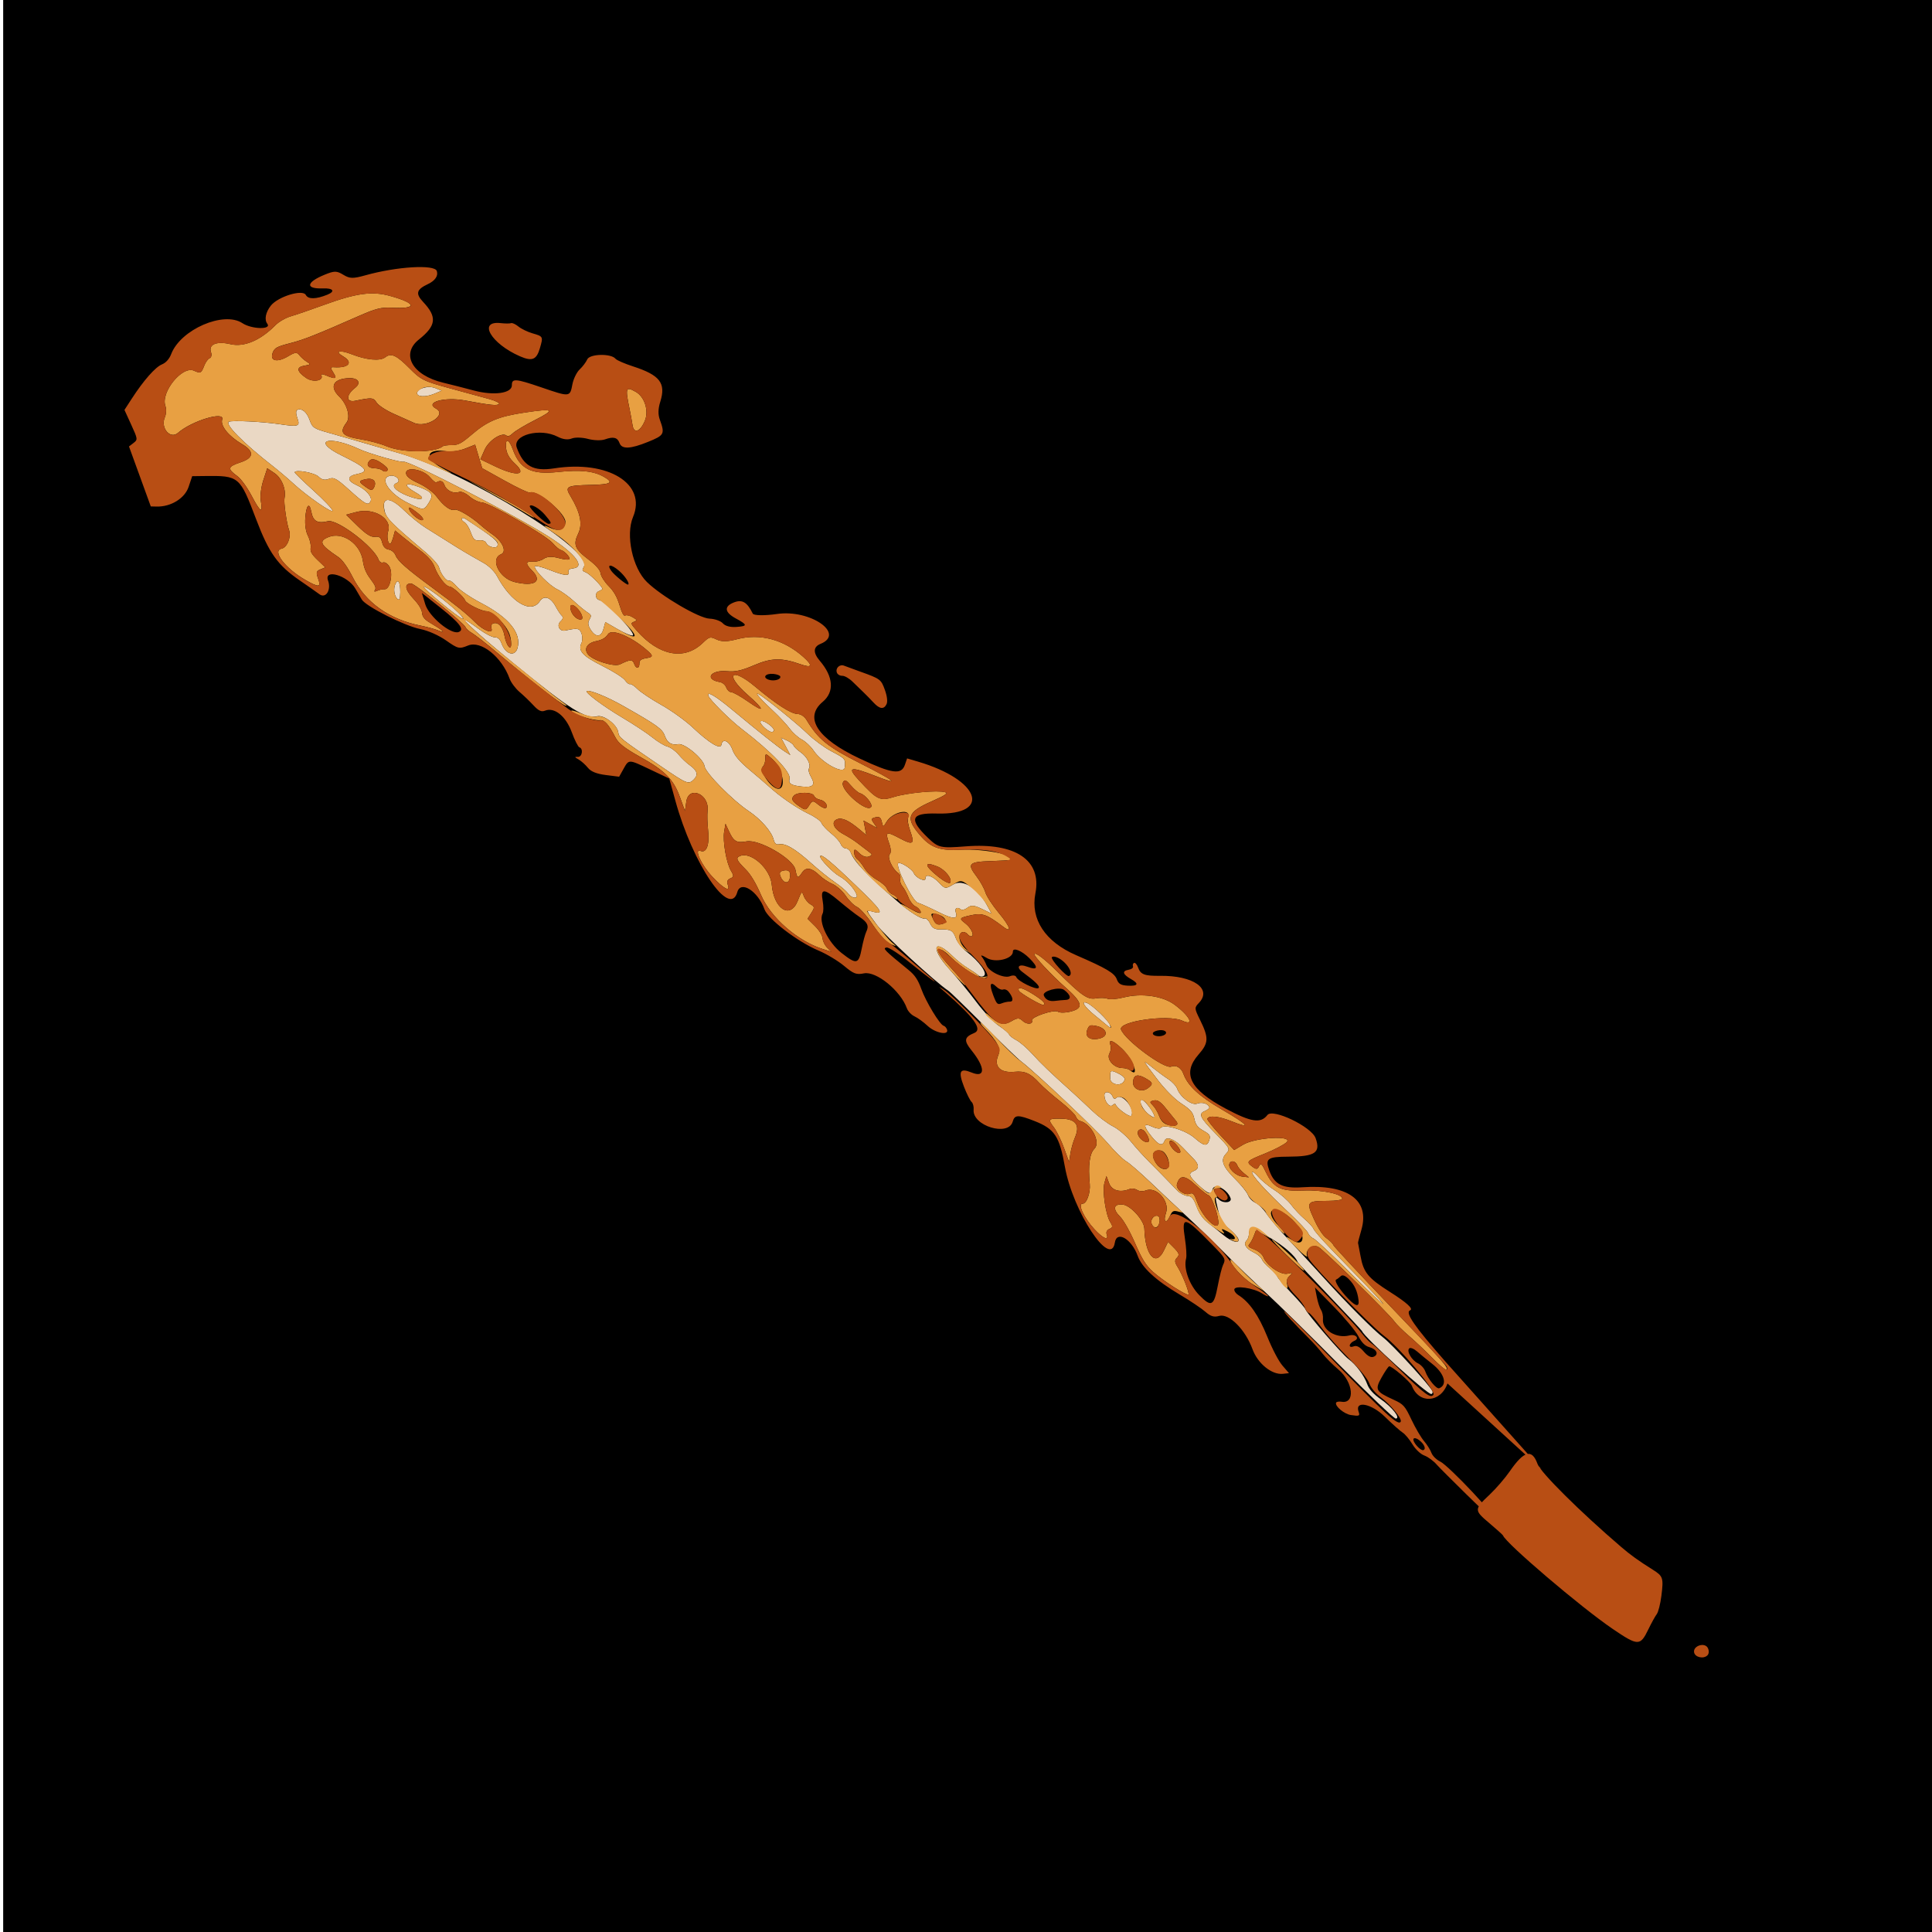<?xml version="1.0" encoding="UTF-8" standalone="no"?>
<svg
   xmlns:dc="http://purl.org/dc/elements/1.1/"
   xmlns:cc="http://creativecommons.org/ns#"
   xmlns:rdf="http://www.w3.org/1999/02/22-rdf-syntax-ns#"
   xmlns:svg="http://www.w3.org/2000/svg"
   xmlns="http://www.w3.org/2000/svg"
   xmlns:sodipodi="http://sodipodi.sourceforge.net/DTD/sodipodi-0.dtd"
   xmlns:inkscape="http://www.inkscape.org/namespaces/inkscape"
   viewBox="0 0 512 512"
   id="svg8438"
   version="1.1"
   inkscape:version="0.48.4 r9939"
   width="100%"
   height="100%"
   sodipodi:docname="hot sword.svg"
   inkscape:export-filename="C:\Users\Chris\Documents\botgame\myedits\honed blade.svg.png"
   inkscape:export-xdpi="90"
   inkscape:export-ydpi="90">
  <defs
     id="defs8462">
    <linearGradient
       id="linearGradient4077">
      <stop
         id="stop4079"
         offset="0"
         style="stop-color:#aa4400;stop-opacity:1;" />
      <stop
         style="stop-color:#ff9f00;stop-opacity:1;"
         offset="0.228"
         id="stop4081" />
      <stop
         style="stop-color:#803300;stop-opacity:1;"
         offset="0.495"
         id="stop4083" />
      <stop
         id="stop4085"
         offset="1"
         style="stop-color:#562200;stop-opacity:1;" />
    </linearGradient>
    <linearGradient
       id="linearGradient4057">
      <stop
         style="stop-color:#aa4400;stop-opacity:1;"
         offset="0"
         id="stop4059" />
      <stop
         id="stop4067"
         offset="0.228"
         style="stop-color:#ecd1a4;stop-opacity:1;" />
      <stop
         id="stop4065"
         offset="0.501"
         style="stop-color:#803300;stop-opacity:1;" />
      <stop
         style="stop-color:#562200;stop-opacity:1;"
         offset="1"
         id="stop4061" />
    </linearGradient>
    <linearGradient
       id="linearGradient3890">
      <stop
         style="stop-color:#701b1b;stop-opacity:1;"
         offset="0"
         id="stop3892" />
      <stop
         style="stop-color:#e31600;stop-opacity:1;"
         offset="1"
         id="stop3894" />
    </linearGradient>
    <linearGradient
       id="linearGradient3882">
      <stop
         style="stop-color:#600b0b;stop-opacity:1;"
         offset="0"
         id="stop3884" />
      <stop
         style="stop-color:#d11414;stop-opacity:1;"
         offset="1"
         id="stop3886" />
    </linearGradient>
    <linearGradient
       id="linearGradient3872">
      <stop
         style="stop-color:#800600;stop-opacity:1;"
         offset="0"
         id="stop3874" />
      <stop
         style="stop-color:#ff0004;stop-opacity:0;"
         offset="1"
         id="stop3876" />
    </linearGradient>
  </defs>
  <sodipodi:namedview
     pagecolor="#000000"
     bordercolor="#666666"
     borderopacity="1"
     objecttolerance="10"
     gridtolerance="10"
     guidetolerance="10"
     inkscape:pageopacity="0"
     inkscape:pageshadow="2"
     inkscape:window-width="1190"
     inkscape:window-height="1126"
     id="namedview8460"
     showgrid="false"
     inkscape:zoom="1"
     inkscape:cx="221.15367"
     inkscape:cy="362.95361"
     inkscape:window-x="160"
     inkscape:window-y="130"
     inkscape:window-maximized="0"
     inkscape:current-layer="g8466" />
  <g
     id="g8466">
    <g
       id="g5295"
       transform="translate(8,42)" />
    <rect
       style="fill:#000000;fill-opacity:1;fill-rule:nonzero;stroke:none"
       id="rect5374"
       width="516"
       height="515"
       x="0.843"
       y="-1.553" />
    <path
       inkscape:connector-curvature="0"
       id="path5896"
       d="m 379.354,369.432 c -0.884,0.358 -17.79,-14.969 -18.411,-16.691 -0.062,-0.172 -3.891,-4.268 -8.509,-9.104 -4.618,-4.836 -8.454,-8.952 -8.525,-9.148 -1.263,-3.503 -13.14,-10.644 -12.93,-7.774 0.052,0.713 -0.202,1.593 -0.566,1.956 -0.982,0.981 -0.297,2.205 1.795,3.207 1.022,0.489 2.016,1.322 2.208,1.85 0.193,0.528 1.127,1.59 2.076,2.359 0.949,0.769 1.86,1.765 2.024,2.213 0.164,0.447 1.846,2.423 3.739,4.389 1.893,1.966 3.56,3.904 3.705,4.307 0.433,1.201 9.714,11.921 11.386,13.152 2.042,1.503 4.134,4.314 5.003,6.724 0.463,1.284 1.656,2.608 3.511,3.894 3.098,2.149 5.426,5.141 4.025,5.173 -0.451,0.01 -7.151,-6.365 -14.891,-14.168 -7.739,-7.803 -16.573,-16.478 -19.631,-19.279 -3.058,-2.801 -7.863,-7.43 -10.679,-10.288 -2.816,-2.858 -7.282,-7.186 -9.924,-9.619 -2.643,-2.432 -7.062,-6.577 -9.821,-9.21 -2.759,-2.633 -5.695,-5.172 -6.524,-5.642 -0.83,-0.47 -3.039,-2.644 -4.911,-4.83 -3.124,-3.651 -19.168,-18.803 -22.9,-21.626 -0.876,-0.663 -5.358,-5.003 -9.96,-9.646 -4.602,-4.642 -8.809,-8.734 -9.349,-9.092 -3.427,-2.274 -16.79,-14.57 -18.851,-17.346 -3.098,-4.171 -3.082,-4.116 -1.005,-3.559 3.032,0.813 2.242,-0.369 -4.715,-7.053 -6.562,-6.305 -9.095,-8.385 -9.362,-7.687 -0.243,0.636 3.32,4.349 5.13,5.346 1.851,1.02 3.953,3.27 4.518,4.838 0.464,1.286 -1.371,0.999 -2.335,-0.366 -0.456,-0.645 -2,-1.958 -3.431,-2.917 -1.431,-0.959 -4.317,-3.283 -6.413,-5.164 -4.147,-3.723 -6.739,-5.231 -8.393,-4.884 -0.741,0.155 -1.173,-0.226 -1.429,-1.265 -0.514,-2.083 -3.404,-5.403 -6.49,-7.458 -4.398,-2.928 -11.589,-10.218 -11.815,-11.978 -0.249,-1.935 -5.273,-6.147 -6.964,-5.838 -1.815,0.332 -2.89,-0.341 -3.574,-2.239 -0.655,-1.816 -2.061,-2.821 -11.153,-7.971 -4.142,-2.346 -8.676,-4.194 -9.485,-3.866 -0.694,0.281 4.243,3.982 9.39,7.037 3.081,1.829 6.684,4.209 8.007,5.289 1.323,1.08 3.093,2.148 3.934,2.374 0.841,0.225 2.181,1.193 2.978,2.15 0.797,0.957 2.124,2.218 2.949,2.801 1.999,1.413 2.33,2.553 1.096,3.776 -1.416,1.404 -1.782,1.26 -8.53,-3.347 -11.242,-7.675 -11.31,-7.729 -11.524,-9.189 -0.285,-1.951 -3.786,-4.618 -5.526,-4.209 -3.206,0.753 -6.998,-1.638 -22.053,-13.908 -11.903,-9.701 -17.424,-15.133 -9.365,-9.216 1.686,1.238 3.599,2.23 4.25,2.205 0.8,-0.031 1.382,0.503 1.796,1.649 1.044,2.894 3.561,3.586 4.222,1.16 1.068,-3.92 -2.278,-8.038 -9.668,-11.9 -2.686,-1.404 -5.575,-3.362 -6.422,-4.351 -0.846,-0.99 -1.776,-1.703 -2.066,-1.585 -0.658,0.267 -2.219,-1.78 -2.649,-3.473 -0.177,-0.698 -1.703,-2.44 -3.391,-3.872 -10.245,-8.693 -10.845,-9.338 -11.188,-12.001 -0.379,-2.948 1.887,-2.643 5.313,0.716 1.657,1.624 4.256,3.718 5.776,4.654 1.52,0.936 4.276,2.663 6.124,3.838 3.261,2.074 4.365,2.729 9.267,5.503 1.344,0.761 2.821,2.234 3.489,3.483 3.729,6.966 9.013,10.063 11.303,6.626 1.118,-1.677 2.886,-1.104 4.205,1.363 0.579,1.083 1.337,2.214 1.684,2.514 0.372,0.321 0.234,0.895 -0.335,1.396 -1.204,1.061 -0.326,2.826 1.236,2.482 3.247,-0.714 3.767,-0.617 4.277,0.798 0.286,0.792 0.28,1.928 -0.011,2.526 -0.992,2.03 0.29,3.437 5.501,6.033 2.848,1.419 5.56,3.134 6.026,3.81 0.467,0.677 1.067,1.141 1.335,1.033 0.268,-0.108 1.162,0.479 1.988,1.306 0.826,0.827 3.691,2.735 6.366,4.24 2.675,1.505 6.405,4.195 8.289,5.977 4.303,4.072 7.366,5.913 7.569,4.552 0.276,-1.842 2.091,-1.032 2.935,1.311 0.569,1.577 1.894,3.137 4.543,5.351 2.057,1.719 4.36,3.693 5.118,4.388 2.923,2.68 7.419,5.78 10.432,7.193 1.73,0.811 3.311,1.936 3.515,2.5 0.203,0.564 1.338,1.793 2.522,2.731 1.184,0.938 2.335,2.213 2.559,2.833 0.224,0.621 0.826,1.14 1.338,1.153 0.512,0.014 1.108,0.514 1.324,1.112 0.842,2.331 4.299,5.949 12.342,12.916 3.179,2.754 6.48,4.835 7.203,4.542 0.388,-0.157 1.054,0.438 1.48,1.324 0.573,1.19 1.251,1.599 2.604,1.568 2.87,-0.066 3.478,0.268 4.217,2.317 0.385,1.068 1.672,2.677 2.911,3.639 3.351,2.603 5.522,5.637 4.543,6.35 -0.421,0.306 -1.082,0.26 -1.471,-0.103 -0.388,-0.363 -1.642,-1.225 -2.786,-1.916 -1.144,-0.691 -2.884,-2.053 -3.866,-3.027 -5.235,-5.192 -6.179,-2.355 -1.079,3.245 2.055,2.256 5.285,6.181 7.178,8.722 1.893,2.541 4.572,5.376 5.953,6.299 1.381,0.924 2.616,1.971 2.744,2.326 0.128,0.355 0.997,1.039 1.931,1.519 0.934,0.48 2.851,2.143 4.26,3.695 2.397,2.64 4.4,4.56 10.227,9.802 1.303,1.172 3.77,3.468 5.481,5.101 1.712,1.633 4.241,3.534 5.621,4.225 1.38,0.69 3.519,2.51 4.753,4.043 1.234,1.533 3.459,3.994 4.944,5.468 1.485,1.475 3.482,3.498 4.438,4.497 0.955,0.999 2.29,2.379 2.966,3.067 0.676,0.688 1.864,1.304 2.64,1.369 1.148,0.097 1.602,0.629 2.435,2.861 0.707,1.894 1.672,3.237 3.118,4.342 1.151,0.88 2.922,2.295 3.935,3.145 2.234,1.874 4.486,2.446 3.967,1.007 -0.188,-0.523 -1.301,-1.735 -2.472,-2.695 -1.876,-1.537 -2.227,-2.164 -2.951,-5.26 -0.759,-3.247 -0.733,-3.431 0.344,-2.413 1.17,1.105 3.476,0.807 3.043,-0.394 -0.901,-2.5 -4.505,-4.166 -4.796,-2.218 -0.207,1.386 -1.068,1.143 -3.394,-0.959 -2.903,-2.623 -3.178,-3.373 -1.489,-4.057 1.417,-0.574 1.352,-1.708 -0.184,-3.258 -0.473,-0.477 -1.69,-1.742 -2.705,-2.811 -2.164,-2.281 -4.408,-3.188 -4.873,-1.971 -0.61,1.598 -1.586,1.297 -3.5,-1.078 -2.304,-2.859 -2.219,-3.734 0.248,-2.553 0.99,0.474 1.974,0.604 2.186,0.289 0.781,-1.16 6.593,0.574 8.984,2.679 2.53,2.227 3.38,2.308 3.93,0.375 0.288,-1.013 0.02,-1.398 -1.617,-2.318 -1.521,-0.855 -2.061,-1.567 -2.4,-3.166 -0.357,-1.687 -0.982,-2.42 -3.429,-4.023 -1.8,-1.179 -4.332,-3.721 -6.353,-6.378 -4.12,-5.415 -4.128,-5.433 -1.281,-3.149 1.269,1.018 3.15,2.399 4.181,3.069 1.03,0.67 2.09,1.815 2.354,2.544 0.797,2.199 3.881,4.494 5.278,3.928 1.227,-0.497 2.892,-0.019 3.233,0.928 0.097,0.269 -0.427,0.733 -1.165,1.032 -1.807,0.733 -1.355,1.706 2.737,5.886 4.027,4.114 4.036,4.132 2.764,5.535 -1.444,1.593 -0.769,3.372 2.509,6.609 1.599,1.579 3.13,3.487 3.401,4.24 0.272,0.753 1.157,1.671 1.968,2.041 0.811,0.369 2.144,1.688 2.963,2.93 0.819,1.242 3.422,4.308 5.786,6.813 2.363,2.505 6.694,7.203 9.623,10.44 5.865,6.481 13.002,13.637 15.481,15.523 2.451,1.864 12.578,12.926 13.062,14.267 0.106,0.295 -0.011,0.619 -0.26,0.72 z M 366.483,345.617 c -0.42,-0.214 -4.496,-4.122 -9.058,-8.683 -4.562,-4.561 -8.767,-8.483 -9.345,-8.715 -0.578,-0.232 -1.212,-0.871 -1.41,-1.42 -0.198,-0.549 -2.62,-3.109 -5.383,-5.689 -5.751,-5.372 -9.756,-9.803 -9.49,-10.5 0.1,-0.263 0.857,0.306 1.68,1.264 0.824,0.958 2.78,2.561 4.348,3.562 1.568,1.001 3.518,2.729 4.335,3.839 0.817,1.111 2.42,2.814 3.564,3.786 1.144,0.972 2.219,2.152 2.389,2.623 0.17,0.471 2.14,2.748 4.378,5.06 2.238,2.312 6.473,6.691 9.413,9.732 2.939,3.041 5,5.354 4.58,5.139 z m -61.847,-50.133 c -1.643,-1.131 -2.991,-3.684 -2.13,-4.034 0.539,-0.218 2.859,2.625 3.388,4.153 0.249,0.718 -0.089,0.686 -1.259,-0.119 z m -11.197,-23.703 c -0.578,-0.485 -2.119,-1.749 -3.425,-2.809 -2.662,-2.161 -3.718,-3.884 -1.942,-3.17 1.483,0.596 5.7,4.651 6.092,5.857 0.276,0.849 0.164,0.868 -0.725,0.122 z m 4.144,15.095 c -1.041,1.04 -3.305,0.369 -3.364,-0.996 -0.096,-2.253 0.074,-2.395 1.849,-1.544 2.039,0.977 2.427,1.628 1.514,2.541 z m 2.217,8.813 c -0.355,0.528 -3.775,-1.94 -4.165,-3.005 -0.088,-0.241 -0.447,-0.151 -0.797,0.199 -0.751,0.751 -2.134,-0.914 -2.169,-2.611 -0.028,-1.336 1.743,-0.972 2.262,0.465 0.163,0.452 0.575,0.543 0.916,0.202 1.438,-1.437 5.131,3 3.953,4.749 z m -39.593,-54.815 c -2.041,-0.993 -2.853,-1.061 -3.814,-0.321 -0.69,0.531 -1.479,0.716 -1.817,0.425 -0.858,-0.74 -1.661,-0.258 -1.289,0.774 0.698,1.936 -0.646,1.93 -4.529,-0.021 -2.241,-1.126 -4.733,-2.252 -5.538,-2.503 -1.463,-0.456 -6.167,-10.092 -5.132,-10.512 0.696,-0.282 3.732,1.695 4.078,2.656 0.439,1.218 3.143,2.483 3.08,1.441 -0.081,-1.345 1.846,-0.767 3.572,1.07 1.61,1.714 1.754,1.733 3.816,0.499 2.489,-1.489 6.421,0.922 8.91,5.463 l 1.255,2.29 -2.594,-1.261 z m -36.337,-37.462 c -0.211,1.957 -6.083,-1.238 -8.263,-4.496 -0.735,-1.099 -2.128,-2.409 -3.095,-2.911 -0.967,-0.502 -2.41,-1.797 -3.207,-2.877 -0.797,-1.08 -2.778,-3.204 -4.403,-4.72 -3.379,-3.151 -5.054,-5.076 -3.892,-4.475 1.597,0.827 10.327,7.887 13.057,10.559 1.573,1.54 4.409,3.619 6.302,4.62 3.707,1.96 3.747,2.009 3.5,4.3 z m -9.496,0.275 c -0.213,0.316 0.031,1.3 0.543,2.185 1.247,2.16 0.592,2.887 -2.334,2.59 -2.867,-0.292 -3.7,-0.795 -3.35,-2.024 0.49,-1.723 -4.724,-7.186 -12.613,-13.215 -3.104,-2.372 -8.497,-7.721 -8.894,-8.821 -0.498,-1.381 1.844,-0.021 6.228,3.617 7.272,6.034 12.335,10.054 14.046,11.152 l 1.45,0.931 -1.228,-2.291 -1.228,-2.291 1.537,0.7 c 0.845,0.385 1.651,0.998 1.79,1.363 0.139,0.365 0.973,1.159 1.852,1.764 1.71,1.177 2.836,3.397 2.2,4.341 z m -9.657,-9.713 c -0.748,0.303 -3.463,-2.039 -3.189,-2.752 0.126,-0.328 0.925,-0.135 1.775,0.429 1.696,1.124 2.225,1.994 1.414,2.323 z m -37.029,-25.565 c -0.357,0.145 -2.138,-0.595 -3.958,-1.644 l -3.309,-1.907 -0.495,1.817 c -0.609,2.236 -2.034,2.327 -3.381,0.215 -0.734,-1.151 -0.821,-1.85 -0.337,-2.707 0.585,-1.034 0.528,-1.235 -0.54,-1.907 -0.656,-0.413 -2.26,-1.736 -3.565,-2.938 -1.304,-1.203 -3.266,-2.611 -4.36,-3.13 -2.096,-0.994 -5.979,-4.88 -6.05,-6.055 -0.023,-0.381 1.757,0.023 3.957,0.896 3.979,1.58 5.452,1.702 4.987,0.412 -0.15,-0.417 0.324,-0.738 1.235,-0.837 3.292,-0.358 0.676,-3.815 -6.274,-8.292 -8.633,-5.561 -37.456,-20.439 -38.656,-19.953 -0.649,0.263 -9.154,-2.161 -11.641,-3.318 -8.33,-3.876 -12.868,-2.318 -4.779,1.64 6.672,3.265 7.488,4.253 4.076,4.934 -2.662,0.531 -2.71,1.73 -0.117,2.911 2.49,1.134 4.274,3.163 3.74,4.255 -0.636,1.301 -1.347,0.927 -5.704,-2.999 -3.344,-3.014 -4.089,-3.414 -5.376,-2.892 -1.037,0.42 -1.875,0.236 -2.736,-0.603 -1.06,-1.033 -6.019,-1.941 -6.318,-1.157 -0.056,0.146 2.151,2.295 4.903,4.777 2.753,2.482 5.063,4.903 5.135,5.381 0.145,0.97 -6.868,-3.886 -10.543,-7.3 -1.306,-1.213 -3.696,-3.237 -5.31,-4.497 -7.831,-6.109 -12.882,-11.235 -11.589,-11.759 0.965,-0.391 8.873,-0.01 13.241,0.638 5.272,0.782 5.677,0.642 4.842,-1.673 -0.395,-1.096 -0.38,-1.945 0.037,-2.114 1.192,-0.483 2.482,0.576 3.231,2.65 0.768,2.13 1.054,2.32 5.259,3.5 2.758,0.774 12.054,3.458 18.671,5.392 18.068,5.279 51.24,25.675 48.794,30 -0.577,1.02 -0.537,1.132 0.564,1.574 0.968,0.389 4.015,3.407 4.335,4.294 0.046,0.127 -0.4,0.426 -0.99,0.666 -1.087,0.441 -0.959,2.07 0.184,2.342 1.8,0.428 9.848,8.982 8.837,9.392 z m -35.868,-23.728 c -0.311,0.814 -2.607,0.219 -2.963,-0.768 -0.175,-0.485 -0.984,-0.81 -1.797,-0.722 -1.244,0.135 -1.608,-0.198 -2.292,-2.093 -0.447,-1.239 -1.215,-2.462 -1.708,-2.718 -0.492,-0.256 -0.812,-0.682 -0.711,-0.947 0.101,-0.265 0.573,-0.225 1.048,0.088 7.801,5.152 8.849,6.043 8.422,7.159 z M 115.025,104.384 c -2.276,0.949 -4.663,0.797 -4.501,-0.286 0.183,-1.222 3.069,-1.968 4.841,-1.251 l 1.699,0.687 -2.039,0.85 z m -1.375,28.834 c -1.343,2.115 -1.416,2.115 -5.645,0.02 -4.8,-2.378 -7.515,-6.411 -4.796,-7.123 1.675,-0.439 3.345,1.315 1.835,1.927 -1.544,0.626 -0.251,2.076 2.989,3.354 3.682,1.452 5.221,0.899 2.235,-0.803 -3.719,-2.12 -3.096,-3.028 1.001,-1.46 3.272,1.252 3.706,1.998 2.381,4.084 z m 8.927,30.75 c -1.101,-0.262 -10.481,-8 -10.293,-8.492 0.185,-0.485 6.221,4.017 9.082,6.774 1.083,1.044 1.628,1.817 1.211,1.718 z m -16.504,-7.006 c -0.011,1.686 -0.23,2.224 -0.729,1.792 -0.887,-0.765 -1.161,-2.784 -0.549,-4.037 0.709,-1.452 1.296,-0.422 1.279,2.244 z"
       style="fill:#ead8c4" />
    <path
       inkscape:connector-curvature="0"
       id="path5894"
       d="m 383.203,362.974 c -0.235,0.095 -1.916,-1.348 -3.737,-3.207 -1.821,-1.859 -4.581,-4.464 -6.135,-5.789 -1.554,-1.325 -3.244,-3.001 -3.756,-3.724 -1.524,-2.154 -18.862,-19.135 -20.246,-19.828 -1.535,-0.769 -3.51,0.839 -2.947,2.4 0.198,0.548 -0.929,-0.276 -2.505,-1.831 -3.3,-3.259 -3.684,-3.845 -1.62,-2.476 3.79,2.515 3.933,-1.731 0.179,-5.318 -4.644,-4.437 -7.994,-2.742 -3.49,1.766 0.864,0.865 1.509,1.736 1.433,1.935 -0.182,0.477 -4.521,-4.508 -4.944,-5.679 -0.18,-0.499 -1.225,-1.48 -2.322,-2.178 -1.097,-0.698 -2.193,-1.82 -2.436,-2.493 -0.243,-0.673 -1.749,-2.515 -3.349,-4.094 -3.278,-3.237 -3.954,-5.016 -2.509,-6.609 1.271,-1.403 1.262,-1.421 -2.764,-5.535 -4.092,-4.181 -4.544,-5.154 -2.737,-5.886 0.738,-0.299 1.262,-0.763 1.165,-1.032 -0.342,-0.947 -2.007,-1.425 -3.233,-0.928 -1.397,0.566 -4.482,-1.729 -5.278,-3.928 -0.264,-0.729 -1.323,-1.874 -2.354,-2.544 -1.03,-0.67 -2.912,-2.051 -4.181,-3.069 -2.847,-2.284 -2.84,-2.266 1.281,3.149 2.022,2.657 4.553,5.198 6.353,6.378 2.447,1.603 3.072,2.337 3.429,4.023 0.339,1.598 0.879,2.311 2.4,3.166 1.637,0.92 1.905,1.305 1.617,2.318 -0.55,1.933 -1.4,1.852 -3.93,-0.375 -2.392,-2.106 -8.204,-3.839 -8.984,-2.679 -0.212,0.315 -1.196,0.185 -2.186,-0.289 -2.467,-1.182 -2.552,-0.307 -0.248,2.553 1.915,2.376 2.89,2.676 3.5,1.078 0.465,-1.217 2.709,-0.309 4.873,1.971 1.015,1.07 2.232,2.335 2.705,2.811 1.537,1.55 1.601,2.684 0.184,3.258 -1.689,0.685 -1.413,1.435 1.489,4.057 2.596,2.346 2.529,2.333 3.607,0.716 0.597,-0.896 0.992,-1.065 1.667,-0.715 0.675,0.35 0.56,0.491 -0.483,0.592 -1.175,0.114 -1.258,0.302 -0.589,1.328 0.428,0.657 0.542,1.139 0.253,1.07 -1.552,-0.369 1.255,6.543 3.366,8.289 2.686,2.221 3.32,4.186 1.008,3.123 -0.83,-0.382 -1.102,-0.578 -0.604,-0.437 1.815,0.516 1.274,-0.885 -0.741,-1.919 -1.685,-0.865 -1.917,-0.865 -1.24,-6.5e-4 0.557,0.712 0.176,0.635 -1.155,-0.231 -3.663,-2.384 -5.007,-3.848 -5.959,-6.488 -0.766,-2.125 -1.214,-2.646 -2.357,-2.742 -0.776,-0.065 -1.964,-0.681 -2.64,-1.369 -0.676,-0.688 -2.01,-2.068 -2.966,-3.067 -0.955,-0.999 -2.952,-3.023 -4.438,-4.497 -1.485,-1.475 -3.71,-3.935 -4.944,-5.468 -1.234,-1.533 -3.373,-3.352 -4.753,-4.043 -1.38,-0.69 -3.91,-2.592 -5.621,-4.225 -1.712,-1.633 -4.178,-3.928 -5.481,-5.101 -5.828,-5.243 -7.83,-7.162 -10.227,-9.802 -1.409,-1.552 -3.326,-3.215 -4.26,-3.695 -0.934,-0.48 -1.796,-1.145 -1.916,-1.478 -0.12,-0.333 -1.517,-1.522 -3.105,-2.643 -1.588,-1.121 -2.995,-2.363 -3.129,-2.76 -0.133,-0.398 0.223,-0.282 0.792,0.257 2.539,2.408 3.987,2.797 5.997,1.61 1.609,-0.95 2.122,-0.967 3.014,-0.099 1.047,1.02 2.835,0.935 2.456,-0.117 -0.326,-0.904 5.916,-3.012 6.884,-2.325 0.482,0.343 2.061,0.309 3.508,-0.074 3.399,-0.9 3.013,-2.398 -1.682,-6.517 -3.469,-3.044 -8.277,-8.202 -8.094,-8.683 0.233,-0.61 2.773,1.321 6.121,4.654 6.414,6.385 7.992,7.481 10.209,7.09 1.113,-0.196 2.512,-0.151 3.11,0.1 0.598,0.251 2.541,0.088 4.319,-0.361 4.685,-1.184 10.313,-0.378 13.402,1.92 4.133,3.075 5.456,5.821 2.046,4.246 -3.738,-1.726 -16.993,0.187 -16.215,2.34 1.025,2.834 11.483,10.571 13.296,9.836 1.274,-0.517 2.653,0.29 3.23,1.891 1.144,3.173 4.179,5.985 10.279,9.524 6.948,4.031 7.955,5.273 2.499,3.079 -3.41,-1.371 -6.046,-1.638 -6.423,-0.65 -0.101,0.265 1.455,2.233 3.459,4.372 l 3.643,3.89 2.391,-1.422 c 3.255,-1.936 13.278,-2.522 11.536,-0.675 -0.59,0.625 -3.186,1.988 -5.77,3.027 -4.94,1.988 -5.111,2.175 -3.243,3.551 0.944,0.696 1.265,0.656 1.688,-0.21 0.444,-0.909 0.708,-0.682 1.763,1.521 2.056,4.294 3.92,5.205 10.085,4.934 4.974,-0.219 10.598,1.028 10.147,2.251 -0.098,0.265 -1.739,0.489 -3.648,0.498 -5.784,0.028 -5.915,0.195 -3.788,4.868 1.146,2.518 2.374,4.375 3.331,5.04 0.834,0.579 1.636,1.385 1.782,1.789 0.146,0.405 6.922,7.687 15.058,16.184 14.457,15.098 15.685,16.494 14.809,16.849 z m -30.714,-32.229 c -2.238,-2.312 -4.208,-4.589 -4.378,-5.06 -0.17,-0.471 -1.245,-1.652 -2.389,-2.623 -1.144,-0.972 -2.748,-2.675 -3.564,-3.786 -0.817,-1.111 -2.767,-2.839 -4.335,-3.839 -1.568,-1.001 -3.524,-2.604 -4.348,-3.562 -0.824,-0.958 -1.58,-1.527 -1.68,-1.264 -0.266,0.697 3.739,5.128 9.49,10.5 2.763,2.58 5.185,5.141 5.383,5.689 0.198,0.549 0.832,1.188 1.41,1.42 0.578,0.232 4.783,4.154 9.345,8.715 9.426,9.424 12.557,11.902 4.478,3.543 -2.939,-3.041 -7.175,-7.42 -9.413,-9.732 z m -24.588,-21.892 c -0.427,-1.184 -1.706,-1.461 -2.091,-0.453 -0.454,1.189 1.648,3.221 3.548,3.429 l 1.619,0.178 -1.376,-1.126 c -0.757,-0.619 -1.522,-1.532 -1.701,-2.027 z m -7.624,7.906 c -0.384,-0.091 -1.948,-1.332 -3.476,-2.757 -2.824,-2.634 -4.186,-2.683 -4.899,-0.179 -0.371,1.305 2.001,3.088 3.37,2.533 0.88,-0.357 1.199,0.011 2.047,2.364 1.532,4.249 5.886,8.118 5.557,4.939 -0.261,-2.529 -1.84,-6.72 -2.599,-6.9 z m -11.308,-23.034 c -1.379,-1.745 -2.233,-2.305 -3.183,-2.089 -1.142,0.26 -1.175,0.416 -0.277,1.29 0.562,0.547 1.32,1.821 1.684,2.832 0.435,1.206 1.189,1.997 2.197,2.303 2.106,0.641 3.234,0.115 2.241,-1.044 -0.428,-0.5 -1.627,-1.982 -2.663,-3.293 z m 1.819,8.754 c -1.184,-0.669 -1.143,0.7 0.061,2.024 1.468,1.615 2.66,1.276 1.471,-0.419 -0.473,-0.674 -1.163,-1.397 -1.532,-1.606 z m -7.334,-16.792 c -2.03,-1.138 -3.018,-0.833 -3.186,0.983 -0.179,1.94 2.259,3.001 3.932,1.712 1.492,-1.149 1.396,-1.493 -0.747,-2.695 z m 0.817,7.249 c -1.488,-1.954 -2.479,-1.91 -1.743,0.077 0.598,1.615 3.911,4.162 3.365,2.588 -0.187,-0.54 -0.917,-1.739 -1.622,-2.665 z m 3.301,11.969 c -1.569,-0.233 -2.365,0.688 -1.844,2.132 0.686,1.902 2.3,3.161 3.452,2.694 1.425,-0.578 0.094,-4.573 -1.608,-4.826 z m -10.253,-27.007 c -2.455,-2.308 -3.672,-2.655 -3.025,-0.863 0.199,0.55 0.072,1.512 -0.281,2.136 -0.847,1.498 1.127,3.808 3.298,3.86 0.824,0.019 1.765,0.266 2.092,0.548 2.797,2.414 0.834,-2.938 -2.084,-5.681 z m -5.838,-9.459 c -1.295,-1.218 -2.83,-2.405 -3.411,-2.639 -1.776,-0.714 -0.72,1.009 1.942,3.17 1.306,1.06 2.847,2.324 3.425,2.809 2.143,1.799 0.467,-1.062 -1.956,-3.34 z m 11.911,31.452 c -0.923,-1.142 -2.261,-0.484 -1.772,0.871 0.408,1.132 1.883,2.175 2.641,1.868 0.509,-0.206 0.076,-1.57 -0.869,-2.739 z m -7.324,-15.558 c -1.775,-0.85 -1.946,-0.708 -1.849,1.544 0.058,1.366 2.323,2.037 3.364,0.996 0.913,-0.913 0.525,-1.564 -1.514,-2.541 z m -5.616,-12.454 c -1.637,-0.308 -1.845,-0.21 -2.347,1.103 -0.727,1.904 1.039,2.951 3.604,2.136 2.241,-0.712 1.459,-2.728 -1.257,-3.239 z m 7.246,19.08 c -0.678,-0.352 -1.511,-0.361 -1.852,-0.021 -0.341,0.341 -0.753,0.25 -0.916,-0.202 -0.518,-1.437 -2.289,-1.802 -2.262,-0.465 0.035,1.697 1.418,3.361 2.169,2.611 0.35,-0.35 0.709,-0.44 0.797,-0.199 0.39,1.066 3.81,3.533 4.165,3.005 0.626,-0.93 -0.75,-4.027 -2.101,-4.729 z m 47.698,45.715 c -0.921,-0.497 -8.587,-8.062 -8.292,-8.182 0.288,-0.117 5.958,5.08 7.671,7.031 0.749,0.853 1.028,1.37 0.621,1.151 z m -3.7,1.483 c -0.601,0.55 -0.86,1.452 -0.613,2.137 0.646,1.79 -0.666,1.141 -1.894,-0.937 -0.594,-1.005 -1.846,-2.499 -2.781,-3.319 -0.936,-0.82 -1.846,-1.892 -2.022,-2.381 -0.176,-0.489 -1.157,-1.29 -2.179,-1.78 -2.092,-1.002 -2.777,-2.225 -1.795,-3.207 0.363,-0.363 0.618,-1.244 0.566,-1.956 -0.151,-2.061 1.54,-2.164 3.771,-0.231 l 2.055,1.782 -1.935,-1.222 -1.935,-1.222 -0.63,1.65 c -0.347,0.908 -0.907,1.939 -1.244,2.292 -0.447,0.467 -0.084,0.836 1.334,1.354 1.071,0.392 2.164,1.312 2.428,2.045 0.778,2.156 4.556,4.769 6.34,4.384 1.516,-0.327 1.536,-0.305 0.534,0.612 z m -9.705,2.203 c -2.628,-1.568 -6.253,-5.589 -5.891,-6.536 0.056,-0.146 1.089,0.797 2.296,2.096 1.207,1.299 3.217,3.251 4.466,4.338 l 2.271,1.976 -3.142,-1.874 z m -19.859,-19.31 c -1.203,-0.292 -1.506,-0.113 -2.101,1.246 -0.961,2.195 -1.852,1.499 -1.045,-0.817 1.103,-3.165 -2.509,-7.155 -5.412,-5.978 -0.675,0.274 -1.677,0.208 -2.226,-0.147 -0.549,-0.355 -1.415,-0.476 -1.925,-0.269 -2.569,1.042 -4.778,0.435 -5.5,-1.511 l -0.712,-1.917 -0.518,1.806 c -0.615,2.143 0.331,8.523 1.547,10.427 0.695,1.089 0.652,1.427 -0.225,1.783 -0.605,0.245 -0.937,0.843 -0.753,1.355 0.685,1.9 -0.881,1.274 -3.259,-1.302 -2.778,-3.01 -4.506,-6.782 -3.09,-6.743 1.049,0.028 2.102,-2.872 1.884,-5.186 -0.469,-4.964 -0.051,-8.114 1.245,-9.394 1.738,-1.717 -0.87,-6.645 -3.898,-7.364 -0.375,-0.089 -0.851,-0.626 -1.057,-1.193 -0.206,-0.567 -2.09,-2.382 -4.186,-4.033 -2.096,-1.651 -4.54,-3.797 -5.429,-4.769 -2.378,-2.598 -3.86,-3.276 -6.574,-3.01 -3.847,0.377 -5.607,-1.405 -4.345,-4.399 0.745,-1.768 -0.223,-3.66 -3.668,-7.166 -0.744,-0.757 -1.214,-1.432 -1.045,-1.5 0.169,-0.068 2.176,1.873 4.46,4.313 2.284,2.441 4.985,5.045 6.001,5.787 3.619,2.644 19.858,17.925 23.202,21.834 1.871,2.187 4.081,4.36 4.911,4.83 0.83,0.47 3.758,3.012 6.508,5.649 2.749,2.637 5.813,5.518 6.807,6.403 l 1.808,1.608 -1.405,-0.341 z m -0.335,12.389 c -0.542,0.542 -0.48,1.12 0.24,2.251 1.325,2.082 3.336,7.209 2.897,7.387 -0.62,0.252 -6.84,-3.744 -9.346,-6.005 -1.922,-1.734 -2.885,-3.266 -4.776,-7.599 -1.387,-3.178 -3.035,-6.094 -3.978,-7.038 -2.038,-2.04 -1.738,-3.439 0.689,-3.208 2.094,0.199 5.679,4.18 5.743,6.377 0.207,7.123 3.031,10.262 5.189,5.769 l 1.083,-2.255 1.322,1.32 c 1.696,1.693 1.826,2.11 0.936,3 z m -4.546,-9.389 c -0.351,1.538 -1.558,1.647 -2.084,0.187 -0.391,-1.084 0.83,-2.454 1.751,-1.964 0.372,0.198 0.517,0.97 0.333,1.777 z m -39.527,-96.157 c -0.207,0.084 -2.577,0.224 -5.267,0.312 -5.729,0.187 -6.22,0.721 -3.691,4.018 0.982,1.28 2.046,3.188 2.364,4.24 0.318,1.052 1.92,3.516 3.559,5.476 3.047,3.642 3.64,5.541 1.134,3.633 -4.197,-3.196 -5.488,-3.672 -8.304,-3.064 -3.353,0.725 -3.452,0.853 -1.688,2.209 1.478,1.136 2.437,3.099 1.666,3.412 -0.263,0.107 -0.766,-0.161 -1.118,-0.596 -0.351,-0.435 -0.992,-0.647 -1.424,-0.472 -1.246,0.505 -0.747,2.957 0.895,4.394 l 1.475,1.291 -1.624,-0.993 c -0.942,-0.576 -1.932,-1.847 -2.357,-3.026 -0.781,-2.166 -1.368,-2.501 -4.259,-2.435 -1.353,0.031 -2.031,-0.377 -2.604,-1.568 -0.426,-0.885 -1.081,-1.486 -1.454,-1.334 -0.374,0.151 -1.77,-0.463 -3.104,-1.365 -3.869,-2.618 -4.278,-3.261 -0.797,-1.251 2.093,1.208 3.087,1.502 2.868,0.847 -0.185,-0.551 -0.822,-1.197 -1.415,-1.436 -0.593,-0.238 -1.405,-1.286 -1.805,-2.327 -0.399,-1.042 -1.119,-2.364 -1.599,-2.939 -0.497,-0.596 -0.76,-1.467 -0.612,-2.026 0.171,-0.643 -0.016,-1.169 -0.541,-1.53 -1.529,-1.048 -2.974,-4.236 -2.248,-4.962 0.433,-0.433 0.367,-1.509 -0.187,-3.046 -1.072,-2.971 -0.721,-3.108 2.943,-1.147 3.462,1.852 3.944,1.491 2.682,-2.009 -0.513,-1.424 -0.775,-3.003 -0.582,-3.51 1.004,-2.628 -4.085,-1.606 -5.717,1.148 -0.849,1.433 -0.893,1.432 -1.223,-0.029 -0.266,-1.179 -0.638,-1.447 -1.672,-1.208 -1.157,0.267 -1.214,0.472 -0.438,1.577 l 0.892,1.27 -1.809,-0.995 -1.809,-0.995 0.366,1.93 0.366,1.93 -1.681,-1.417 c -2.921,-2.463 -4.767,-3.315 -6.053,-2.793 -1.738,0.705 -0.94,2.565 1.705,3.977 1.158,0.618 2.77,1.642 3.583,2.274 0.812,0.633 2.093,1.609 2.846,2.169 1.299,0.967 1.312,1.042 0.248,1.474 -0.676,0.274 -1.671,-0.086 -2.507,-0.908 -1.199,-1.179 -1.383,-1.197 -1.367,-0.136 0.01,0.674 0.381,1.468 0.825,1.764 0.444,0.296 1.292,1.356 1.886,2.356 0.593,1 2.096,2.391 3.338,3.093 1.243,0.702 2.435,1.762 2.649,2.357 0.214,0.595 0.875,1.277 1.469,1.515 0.593,0.238 1.179,0.712 1.301,1.052 0.295,0.819 -2.135,-0.931 -5.444,-3.92 -3.117,-2.815 -6.369,-6.678 -6.93,-8.231 -0.216,-0.598 -0.812,-1.098 -1.324,-1.112 -0.512,-0.014 -1.114,-0.533 -1.338,-1.153 -0.224,-0.621 -1.375,-1.896 -2.559,-2.833 -1.184,-0.938 -2.318,-2.166 -2.522,-2.731 -0.203,-0.564 -1.785,-1.689 -3.515,-2.5 -3.013,-1.413 -7.51,-4.513 -10.432,-7.193 -0.758,-0.695 -3.06,-2.669 -5.118,-4.388 -2.649,-2.214 -3.974,-3.774 -4.543,-5.351 -0.845,-2.343 -2.66,-3.154 -2.935,-1.311 -0.204,1.361 -3.266,-0.48 -7.569,-4.552 -1.883,-1.782 -5.613,-4.472 -8.289,-5.977 -2.675,-1.505 -5.54,-3.414 -6.366,-4.24 -0.826,-0.827 -1.721,-1.414 -1.988,-1.306 -0.268,0.108 -0.868,-0.356 -1.335,-1.033 -0.467,-0.677 -3.179,-2.391 -6.026,-3.81 -5.211,-2.596 -6.493,-4.003 -5.501,-6.033 0.292,-0.597 0.297,-1.734 0.011,-2.526 -0.51,-1.415 -1.03,-1.512 -4.277,-0.798 -1.562,0.343 -2.44,-1.421 -1.236,-2.482 0.569,-0.501 0.707,-1.076 0.335,-1.396 -0.347,-0.299 -1.105,-1.431 -1.684,-2.514 -1.319,-2.467 -3.088,-3.04 -4.205,-1.363 -2.29,3.437 -7.574,0.339 -11.303,-6.626 -0.668,-1.248 -2.145,-2.722 -3.489,-3.483 -4.902,-2.773 -6.006,-3.429 -9.267,-5.503 -1.848,-1.175 -4.603,-2.902 -6.124,-3.838 -1.52,-0.936 -4.12,-3.031 -5.776,-4.654 -3.299,-3.234 -5.561,-3.63 -5.363,-0.94 0.194,2.646 1.063,3.591 11.238,12.225 1.688,1.432 3.214,3.175 3.391,3.872 0.43,1.693 1.991,3.74 2.649,3.473 0.29,-0.118 1.22,0.596 2.066,1.585 0.846,0.99 3.736,2.948 6.422,4.351 7.39,3.862 10.736,7.98 9.668,11.9 -0.661,2.426 -3.178,1.735 -4.222,-1.16 -0.413,-1.146 -0.995,-1.68 -1.796,-1.649 -0.651,0.025 -2.564,-0.967 -4.25,-2.205 -7.647,-5.615 -2.43,-0.354 7.967,8.033 3.333,2.689 7.478,6.046 9.211,7.459 1.733,1.414 3.997,3.172 5.031,3.907 1.2,0.853 1.433,1.168 0.643,0.869 -1.321,-0.499 -9.548,-6.898 -17.992,-13.994 -2.837,-2.384 -5.822,-4.716 -6.633,-5.182 -0.811,-0.466 -1.589,-1.165 -1.73,-1.554 -0.402,-1.116 -13.396,-11.554 -14.418,-11.582 -1.912,-0.052 -1.661,1.649 0.595,4.024 1.367,1.439 2.221,2.835 2.288,3.738 0.074,1.013 0.662,1.768 1.976,2.541 3.407,2.003 4.613,3.064 2.491,2.189 -0.981,-0.404 -3.124,-0.999 -4.762,-1.322 -8.399,-1.655 -14.661,-6.104 -18.082,-12.846 -1.377,-2.714 -2.749,-4.636 -3.819,-5.352 -4.83,-3.229 -5.298,-4.193 -2.571,-5.299 3.682,-1.493 8.395,1.763 9.076,6.27 0.3,1.984 0.857,3.315 2.047,4.888 1.254,1.659 1.524,2.328 1.157,2.873 -0.3,0.446 -0.089,0.529 0.568,0.224 0.575,-0.268 1.484,-0.456 2.019,-0.419 1.438,0.1 2.321,-4.327 1.21,-6.068 -0.472,-0.74 -1.216,-1.2 -1.653,-1.023 -0.437,0.177 -0.968,-0.16 -1.181,-0.75 -1.232,-3.417 -10.927,-10.776 -13.411,-10.18 -2.802,0.673 -3.943,0.021 -4.421,-2.525 -0.497,-2.645 -1.329,-1.796 -1.582,1.615 -0.139,1.879 0.121,3.652 0.703,4.777 0.508,0.984 0.834,2.391 0.723,3.125 -0.158,1.049 0.235,1.755 1.835,3.289 l 2.037,1.953 -1.296,0.526 c -1.083,0.439 -1.188,0.827 -0.636,2.357 0.888,2.462 0.289,2.534 -3.409,0.413 -5.303,-3.042 -8.85,-7.73 -6.249,-8.259 1.482,-0.302 2.622,-3.142 1.978,-4.929 -0.638,-1.769 -1.434,-7.389 -1.198,-8.461 0.496,-2.255 -0.731,-5.332 -2.638,-6.614 l -1.936,-1.302 -1.047,3.211 c -0.576,1.766 -0.877,4.169 -0.67,5.339 0.625,3.534 -0.083,3.196 -2.353,-1.122 -1.259,-2.396 -2.875,-4.626 -3.883,-5.361 -2.694,-1.964 -2.561,-2.479 0.943,-3.661 3.498,-1.18 3.618,-2.858 0.342,-4.796 -3.589,-2.123 -5.817,-4.884 -5.274,-6.535 0.761,-2.315 -8.106,0.368 -11.709,3.544 -2.061,1.817 -4.714,-1.325 -3.487,-4.128 0.371,-0.847 0.436,-2.202 0.144,-3.011 -1.304,-3.617 4.484,-10.747 7.58,-9.338 1.731,0.788 1.946,0.683 2.714,-1.328 0.348,-0.911 0.995,-1.802 1.437,-1.982 0.444,-0.18 0.609,-0.867 0.369,-1.535 -0.763,-2.115 1.449,-3.054 5.146,-2.183 3.6,0.847 7.962,-0.998 11.94,-5.049 0.876,-0.893 2.703,-1.942 4.074,-2.341 1.367,-0.397 5.298,-1.747 8.735,-2.999 8.658,-3.154 12.795,-3.715 17.581,-2.383 7.075,1.968 7.26,3.477 0.382,3.118 -2.749,-0.144 -4.193,0.214 -8.488,2.1 -11.99,5.266 -14.688,6.334 -18.476,7.315 -3.46,0.896 -4.062,1.226 -4.548,2.496 -0.848,2.219 1.165,2.691 4.079,0.957 1.854,-1.103 2.319,-1.15 2.972,-0.304 0.426,0.552 1.313,1.338 1.971,1.748 1.114,0.693 1.07,0.765 -0.638,1.046 -2.226,0.366 -2.044,1.529 0.513,3.278 1.712,1.172 4.53,0.751 4.041,-0.603 -0.163,-0.452 0.201,-0.512 1.015,-0.168 2.718,1.149 3.185,1.011 2.135,-0.635 -0.855,-1.34 -0.835,-1.533 0.15,-1.466 3.906,0.265 5.193,-1.252 2.433,-2.87 -2.456,-1.44 -0.884,-1.807 2.322,-0.542 3.825,1.509 7.486,1.836 8.817,0.788 1.556,-1.226 2.969,-0.589 6.428,2.895 3.062,3.084 3.715,3.408 10.7,5.314 4.092,1.116 8.814,2.406 10.493,2.865 1.68,0.459 2.817,1.05 2.528,1.313 -0.53,0.481 -2.32,0.292 -9.003,-0.951 -5.439,-1.012 -10.807,0.5 -7.674,2.162 3.08,1.633 -2.603,5.28 -5.866,3.764 -0.812,-0.377 -3.172,-1.432 -5.244,-2.345 -2.072,-0.913 -4.156,-2.269 -4.632,-3.014 -0.868,-1.359 -1.285,-1.395 -5.664,-0.484 -2.483,0.516 -2.515,-1.526 -0.053,-3.423 1.634,-1.259 0.924,-2.591 -1.372,-2.573 -4.327,0.033 -5.586,2.202 -2.83,4.873 2.108,2.043 3.054,5.407 1.939,6.893 -2.022,2.696 -1.216,3.619 3.896,4.463 2.187,0.361 5.154,1.158 6.592,1.772 4.264,1.82 12.835,1.846 15.044,0.046 0.22,-0.18 1.302,-0.322 2.403,-0.316 1.684,0.009 2.53,-0.442 5.318,-2.834 4.108,-3.525 7.086,-4.758 13.963,-5.784 7.794,-1.163 8.256,-0.821 2.697,1.998 -2.613,1.325 -5.246,2.9 -5.851,3.501 -0.688,0.683 -1.298,0.92 -1.63,0.634 -1.216,-1.049 -4.72,1.202 -5.846,3.754 l -1.104,2.505 3.953,1.904 c 5.674,2.732 8.548,2.323 5.215,-0.742 -1.666,-1.532 -2.386,-2.959 -2.424,-4.805 -0.042,-2.03 0.928,-1.506 1.827,0.986 1.896,5.258 4.895,6.773 11.923,6.024 5.96,-0.636 9.477,-0.276 12.168,1.244 2.762,1.561 2.026,2.049 -3.281,2.173 -6.647,0.155 -7.077,0.392 -5.485,3.026 2.588,4.282 3.228,7.402 2.026,9.88 -1.409,2.905 -0.93,4.103 2.753,6.894 1.987,1.506 3.061,2.744 3.18,3.664 0.098,0.765 1.055,2.268 2.127,3.34 1.373,1.374 2.226,2.871 2.889,5.067 0.624,2.066 1.13,2.99 1.501,2.742 0.308,-0.206 1.183,-0.009 1.943,0.436 1.253,0.735 1.3,0.845 0.495,1.171 -1.061,0.43 -1.042,0.511 0.58,2.356 5.916,6.732 12.593,8.015 17.481,3.359 1.834,-1.747 1.987,-1.786 3.742,-0.961 1.303,0.613 2.841,0.593 5.345,-0.069 6.126,-1.62 12.402,0.045 17.603,4.669 2.585,2.298 2.354,3.034 -0.623,1.988 -5.146,-1.807 -7.775,-1.761 -12.402,0.218 -3.323,1.422 -5.001,1.796 -7.149,1.595 -4.434,-0.414 -6.143,2.177 -1.903,2.885 0.675,0.113 1.424,0.753 1.666,1.423 0.242,0.67 0.843,1.229 1.336,1.243 0.493,0.013 2.449,1.108 4.345,2.432 4.645,3.243 4.624,2.352 -0.042,-1.755 -6.224,-5.478 -4.301,-7.454 2.055,-2.112 5.524,4.642 9.444,7.167 11.189,7.209 0.862,0.02 1.84,0.672 2.401,1.599 3.122,5.162 5.509,7.085 14.336,11.546 9.099,4.599 10.739,5.956 4.027,3.333 -6.861,-2.681 -7.761,-2.455 -4.456,1.118 4.835,5.227 5.534,5.558 9.268,4.394 3.534,-1.102 11.615,-1.844 13.569,-1.246 0.861,0.264 0.046,0.809 -3.669,2.456 -6.406,2.84 -6.92,4.363 -3.013,8.933 2.835,3.316 5.222,4.164 10.846,3.855 6.171,-0.339 15.702,1.625 13.068,2.693 z m -10.19,7.433 c -2.711,-2.192 -2.79,-2.207 -4.899,-0.946 -2.063,1.234 -2.206,1.215 -3.816,-0.499 -1.726,-1.837 -3.654,-2.415 -3.572,-1.07 0.063,1.042 -2.641,-0.223 -3.08,-1.441 -0.347,-0.961 -3.382,-2.938 -4.078,-2.656 -1.035,0.42 3.67,10.056 5.132,10.512 0.805,0.251 3.297,1.377 5.538,2.503 3.883,1.95 5.227,1.956 4.529,0.021 -0.372,-1.032 0.431,-1.515 1.289,-0.774 0.337,0.291 1.127,0.106 1.817,-0.425 0.96,-0.74 1.773,-0.671 3.814,0.321 l 2.594,1.261 -1.255,-2.29 c -0.69,-1.259 -2.495,-3.292 -4.011,-4.517 z m -9.124,-5.699 c -3.673,-1.468 -3.534,-0.289 0.329,2.787 1.46,1.163 2.836,1.846 3.056,1.518 0.655,-0.973 -1.315,-3.478 -3.385,-4.305 z m -0.551,12.58 c -1.221,-0.204 -1.27,-0.075 -0.546,1.43 0.636,1.323 1.112,1.57 2.382,1.237 1.863,-0.489 0.65,-2.252 -1.835,-2.667 z m -19.919,-31.979 c -0.475,-0.117 -1.577,-1.047 -2.449,-2.066 -1.296,-1.516 -1.677,-1.665 -2.09,-0.82 -0.916,1.875 6.33,8.189 7.465,6.504 0.487,-0.723 -1.588,-3.288 -2.926,-3.618 z m -7.571,-11.118 c -1.893,-1.001 -4.729,-3.08 -6.302,-4.62 -2.73,-2.672 -11.459,-9.732 -13.057,-10.559 -1.162,-0.601 0.512,1.324 3.892,4.475 1.625,1.516 3.607,3.639 4.403,4.72 0.797,1.08 2.24,2.375 3.207,2.877 0.967,0.502 2.36,1.812 3.095,2.911 2.18,3.258 8.052,6.454 8.263,4.496 0.247,-2.291 0.207,-2.34 -3.5,-4.3 z m -3.037,12.834 c -0.72,-0.12 -1.446,-0.599 -1.614,-1.065 -0.356,-0.986 -4.31,-1.042 -5.278,-0.074 -0.891,0.891 -0.574,1.542 1.417,2.904 1.572,1.075 1.74,1.057 2.586,-0.274 0.846,-1.332 0.999,-1.347 2.349,-0.242 0.795,0.65 1.681,1.087 1.969,0.97 0.946,-0.384 -0.092,-1.996 -1.429,-2.219 z m -5.159,-12.6 c -0.88,-0.605 -1.713,-1.399 -1.852,-1.764 -0.139,-0.365 -0.945,-0.978 -1.79,-1.363 l -1.537,-0.7 1.228,2.291 1.228,2.291 -1.45,-0.931 c -1.711,-1.097 -6.774,-5.117 -14.046,-11.152 -4.383,-3.637 -6.726,-4.998 -6.228,-3.617 0.397,1.1 5.789,6.448 8.894,8.821 7.89,6.029 13.104,11.492 12.613,13.215 -0.35,1.229 0.483,1.733 3.35,2.024 2.926,0.298 3.581,-0.43 2.334,-2.59 -0.511,-0.885 -0.756,-1.869 -0.543,-2.185 0.635,-0.944 -0.49,-3.164 -2.2,-4.341 z m -8.87,-7.695 c -0.85,-0.564 -1.649,-0.757 -1.775,-0.429 -0.274,0.713 2.44,3.055 3.189,2.752 0.812,-0.329 0.282,-1.199 -1.414,-2.323 z m 1.454,9.598 c -1.862,-1.673 -1.978,-1.69 -1.934,-0.29 0.026,0.819 -0.263,1.8 -0.642,2.178 -1.09,1.089 2.175,5.855 4.046,5.906 2.227,0.06 1.198,-5.397 -1.47,-7.794 z M 171.151,172.052 c -4.161,-3.517 -9.074,-5.478 -10.014,-3.999 -0.617,0.971 -1.576,1.541 -3.107,1.846 -2.434,0.485 -3.396,2.043 -2.187,3.539 1.304,1.613 6.939,3.366 8.44,2.625 2.716,-1.341 3.346,-1.36 3.795,-0.117 0.514,1.425 1.408,1.297 1.377,-0.196 -0.015,-0.738 0.477,-1.111 1.742,-1.318 2.037,-0.335 2.031,-0.624 -0.046,-2.379 z m -7.375,-8.762 c -2.365,-2.27 -4.58,-4.193 -4.923,-4.275 -1.143,-0.272 -1.272,-1.901 -0.184,-2.342 0.59,-0.239 1.035,-0.539 0.99,-0.666 -0.32,-0.886 -3.367,-3.904 -4.335,-4.293 -1.101,-0.442 -1.141,-0.555 -0.565,-1.573 0.688,-1.217 -3.079,-5.622 -7.107,-8.311 -3.675,-2.453 -4.287,-3.066 -2.018,-2.02 2.431,1.12 3.89,0.662 4.203,-1.321 0.355,-2.253 -7.434,-8.804 -9.478,-7.973 -0.313,0.127 -3.271,-1.271 -6.574,-3.107 l -6.005,-3.338 -0.934,-3.119 -0.934,-3.119 -2.691,1.063 c -1.48,0.585 -3.633,0.907 -4.784,0.715 -5.428,-0.902 -6.246,1.692 -1.376,4.366 3.652,2.005 3.581,1.994 -1.531,-0.228 -2.95,-1.282 -7.113,-2.854 -9.252,-3.493 -4.479,-1.339 -14.973,-4.384 -18.982,-5.509 -4.205,-1.18 -4.49,-1.37 -5.259,-3.5 -0.748,-2.075 -2.039,-3.134 -3.231,-2.65 -0.417,0.169 -0.432,1.018 -0.037,2.114 0.835,2.315 0.43,2.455 -4.842,1.673 -4.368,-0.648 -12.276,-1.029 -13.241,-0.638 -1.293,0.524 3.758,5.65 11.589,11.759 1.615,1.26 4.005,3.283 5.31,4.497 3.675,3.414 10.688,8.27 10.543,7.3 -0.071,-0.478 -2.382,-2.9 -5.135,-5.381 -2.753,-2.482 -4.959,-4.631 -4.903,-4.777 0.299,-0.784 5.258,0.125 6.318,1.157 0.861,0.839 1.699,1.024 2.736,0.603 1.288,-0.522 2.032,-0.121 5.376,2.892 4.357,3.926 5.068,4.3 5.704,2.999 0.534,-1.092 -1.25,-3.121 -3.74,-4.255 -2.593,-1.181 -2.545,-2.38 0.117,-2.911 3.413,-0.68 2.596,-1.669 -4.076,-4.934 -8.089,-3.958 -3.551,-5.516 4.779,-1.64 2.487,1.157 10.991,3.582 11.641,3.318 1.2,-0.486 30.024,14.391 38.656,19.953 6.95,4.477 9.566,7.935 6.274,8.292 -0.911,0.099 -1.385,0.42 -1.235,0.837 0.465,1.29 -1.008,1.168 -4.987,-0.412 -2.199,-0.874 -3.98,-1.277 -3.957,-0.896 0.071,1.175 3.954,5.061 6.05,6.055 1.094,0.519 3.055,1.927 4.36,3.13 1.304,1.203 2.908,2.525 3.565,2.938 1.068,0.672 1.125,0.873 0.54,1.907 -0.485,0.857 -0.398,1.557 0.337,2.707 1.348,2.112 2.772,2.022 3.381,-0.215 l 0.495,-1.817 3.309,1.907 c 5.925,3.415 5.94,2.185 0.044,-3.473 z m -24.256,-27.187 c -1.882,-1.161 -6.724,-3.945 -10.76,-6.186 -6.316,-3.507 -6.115,-3.432 1.447,0.54 4.832,2.538 9.674,5.322 10.76,6.186 1.138,0.905 0.525,0.676 -1.447,-0.54 z m 9.039,9.619 c -0.373,-0.089 -1.32,-0.903 -2.104,-1.809 -1.827,-2.112 -16.662,-10.624 -18.757,-10.762 -0.875,-0.058 -2.372,-0.789 -3.327,-1.624 -0.955,-0.836 -2.166,-1.356 -2.69,-1.155 -1.443,0.551 -3.358,-0.337 -3.887,-1.802 -0.414,-1.147 -1.079,-1.365 -2.191,-0.716 -0.18,0.105 -0.927,-0.516 -1.661,-1.379 -1.788,-2.104 -6.376,-2.904 -6.339,-1.106 0.018,0.853 0.96,1.621 3.313,2.701 1.936,0.889 3.946,2.393 4.887,3.66 1.787,2.405 3.675,3.757 4.678,3.35 0.742,-0.301 4.369,1.834 6.759,3.977 0.856,0.768 2.277,1.891 3.158,2.496 2.775,1.905 4.014,4.669 2.389,5.328 -2.994,1.214 -0.513,6.344 3.557,7.355 5.299,1.317 7.541,-0.144 4.654,-3.033 -1.834,-1.835 -1.747,-2.55 0.286,-2.357 0.813,0.077 2.08,-0.265 2.814,-0.761 0.92,-0.622 2.156,-0.678 3.976,-0.18 1.452,0.397 2.723,0.508 2.822,0.247 0.214,-0.56 -1.361,-2.195 -2.336,-2.427 z m 4.3,15.36 c -1.334,-1.299 -2.127,-0.843 -1.51,0.868 0.501,1.388 1.92,2.51 2.751,2.173 0.603,-0.244 -0.075,-1.905 -1.241,-3.041 z m -24.903,-20.475 c -2.031,-1.384 -4.081,-2.772 -4.556,-3.086 -0.475,-0.314 -0.947,-0.353 -1.048,-0.088 -0.101,0.265 0.219,0.691 0.711,0.947 0.492,0.256 1.261,1.479 1.708,2.718 0.683,1.894 1.048,2.228 2.292,2.093 0.814,-0.088 1.622,0.236 1.797,0.722 0.356,0.986 2.652,1.581 2.963,0.768 0.374,-0.98 -0.173,-1.557 -3.866,-4.073 z M 112.148,102.775 c -0.835,0.339 -1.566,0.934 -1.624,1.323 -0.162,1.083 2.225,1.235 4.501,0.286 l 2.039,-0.85 -1.699,-0.687 c -0.935,-0.378 -2.382,-0.41 -3.217,-0.072 z m 20.221,61.435 c -1.196,-1.255 -2.728,-2.261 -3.406,-2.234 -1.256,0.049 -5.377,-1.998 -5.673,-2.819 -0.358,-0.993 -3.361,-3.693 -4.13,-3.714 -1.048,-0.028 -3.112,-2.732 -4.031,-5.28 -0.461,-1.279 -1.748,-2.757 -3.646,-4.189 -1.613,-1.217 -3.801,-2.927 -4.862,-3.801 l -1.93,-1.587 -0.458,1.681 c -0.252,0.924 -0.6,1.739 -0.774,1.809 -0.638,0.259 -1.039,-1.951 -0.598,-3.293 1.113,-3.387 -3.789,-6.33 -8.466,-5.083 l -2.658,0.709 3.08,3.017 c 2.189,2.144 3.506,2.965 4.552,2.837 1.17,-0.143 1.56,0.162 1.901,1.488 0.295,1.147 0.844,1.737 1.757,1.889 0.73,0.122 1.552,0.828 1.825,1.57 0.523,1.418 3.038,3.633 9.637,8.486 6.389,4.699 9.209,6.973 11.409,9.198 2.243,2.268 4.938,3.253 4.336,1.584 -0.186,-0.515 -0.005,-1.072 0.401,-1.237 1.331,-0.54 2.612,0.807 3.053,3.211 0.491,2.678 1.808,4.256 1.777,2.13 -0.034,-2.329 -0.854,-4.017 -3.096,-6.372 z m -21.099,-35.076 c -4.097,-1.569 -4.721,-0.66 -1.001,1.46 2.987,1.702 1.448,2.256 -2.235,0.803 -3.241,-1.278 -4.533,-2.729 -2.989,-3.354 1.51,-0.612 -0.16,-2.366 -1.835,-1.927 -2.719,0.712 -0.004,4.745 4.796,7.123 4.229,2.095 4.302,2.095 5.645,-0.02 1.326,-2.087 0.891,-2.832 -2.381,-4.084 z m 4.65,28.573 c -1.912,-1.455 -3.548,-2.459 -3.635,-2.231 -0.188,0.492 9.191,8.23 10.293,8.492 1.06,0.252 -2.508,-3.104 -6.657,-6.261 z m -6.498,-22.694 c -0.975,-0.681 -1.193,-0.669 -0.948,0.054 0.395,1.164 2.781,3.051 3.492,2.763 0.575,-0.233 -0.412,-1.326 -2.545,-2.816 z m -8.814,-12.596 c -1.22,-0.758 -2.112,-0.896 -2.605,-0.404 -1.077,1.077 -0.522,2.032 1.206,2.073 0.819,0.019 1.753,0.262 2.076,0.54 0.726,0.626 1.669,0.3 1.387,-0.48 -0.114,-0.317 -1.043,-1.095 -2.064,-1.729 z m -3.714,4.576 c -1.947,0.438 -1.928,0.693 0.16,2.156 1.296,0.908 1.639,0.904 2.093,-0.025 0.767,-1.57 -0.291,-2.572 -2.252,-2.131 z m 7.899,27.725 c -0.612,1.253 -0.337,3.272 0.549,4.037 0.5,0.431 0.719,-0.107 0.729,-1.792 0.017,-2.666 -0.57,-3.696 -1.279,-2.244 z m 171.706,111.595 c -0.494,0.2 -6.272,-3.163 -6.495,-3.78 -0.41,-1.138 0.961,-0.813 3.645,0.863 2.716,1.697 3.608,2.609 2.85,2.916 z m 8.394,35.098 c -0.492,1.149 -1.046,3.095 -1.233,4.325 l -0.339,2.236 -1.345,-3.723 c -0.74,-2.048 -1.931,-4.493 -2.648,-5.434 -1.718,-2.256 -1.572,-2.426 2.027,-2.348 3.759,0.081 4.922,1.707 3.537,4.944 z m -23.795,-42.242 c -1.093,0.543 -6.258,-2.612 -9.33,-5.697 -0.87,-0.874 -1.906,-1.666 -2.303,-1.76 -1.649,-0.392 -0.88,1.021 2.689,4.94 2.078,2.282 3.726,4.287 3.662,4.455 -0.064,0.168 -1.888,-1.66 -4.053,-4.063 -5.245,-5.822 -4.499,-8.812 0.871,-3.49 0.983,0.974 2.871,2.433 4.197,3.242 1.326,0.809 2.478,1.658 2.561,1.886 0.083,0.228 0.737,0.314 1.453,0.19 1.142,-0.197 1.173,-0.161 0.252,0.296 z m -24.597,-8.764 c -1.721,-0.679 -2.867,-1.89 -5.633,-5.948 -1.315,-1.93 -3.021,-3.791 -3.791,-4.135 -0.77,-0.345 -2.096,-1.66 -2.945,-2.922 -0.85,-1.263 -2.44,-2.682 -3.534,-3.155 -1.094,-0.473 -2.633,-1.494 -3.42,-2.269 -2.036,-2.006 -3.59,-2.275 -4.578,-0.791 -1.156,1.734 -1.35,1.661 -1.797,-0.676 -0.559,-2.923 -9.599,-8.165 -12.986,-7.532 -2.59,0.484 -3.384,0.031 -4.61,-2.634 l -0.942,-2.046 -0.352,2.053 c -0.437,2.549 0.575,8.367 1.816,10.435 0.78,1.301 0.751,1.62 -0.187,2 -0.779,0.316 -0.975,0.843 -0.648,1.748 0.717,1.989 -1.16,0.973 -4.184,-2.266 -2.913,-3.12 -4.895,-7.505 -3.058,-6.766 1.599,0.643 2.434,-1.689 1.995,-5.577 -0.195,-1.729 -0.254,-4.018 -0.131,-5.085 0.51,-4.43 -5.009,-6.762 -5.639,-2.382 l -0.355,2.465 -1.308,-3.621 c -1.733,-4.796 -3.937,-7.028 -10.625,-10.757 -4.006,-2.233 -5.674,-3.538 -6.469,-5.06 -1.87,-3.578 -2.9,-4.736 -4.12,-4.632 -1.74,0.149 -6.811,-1.415 -7.549,-2.328 -0.35,-0.433 0.706,-0.222 2.345,0.468 1.64,0.69 3.64,1.084 4.444,0.875 1.799,-0.467 5.293,2.133 5.589,4.159 0.214,1.46 0.281,1.514 11.524,9.189 6.748,4.606 7.114,4.75 8.53,3.347 1.234,-1.223 0.903,-2.363 -1.096,-3.776 -0.825,-0.583 -2.152,-1.844 -2.949,-2.801 -0.797,-0.957 -2.137,-1.925 -2.978,-2.15 -0.841,-0.225 -2.611,-1.294 -3.934,-2.374 -1.323,-1.08 -4.926,-3.46 -8.007,-5.289 -5.147,-3.055 -10.085,-6.755 -9.39,-7.037 0.809,-0.328 5.343,1.52 9.485,3.866 9.092,5.15 10.499,6.155 11.153,7.971 0.684,1.898 1.759,2.571 3.574,2.239 1.691,-0.309 6.715,3.903 6.964,5.838 0.226,1.759 7.417,9.05 11.815,11.978 3.086,2.055 5.976,5.376 6.49,7.458 0.256,1.038 0.688,1.42 1.429,1.265 1.654,-0.347 4.246,1.161 8.393,4.884 2.096,1.881 4.982,4.205 6.413,5.164 1.431,0.959 2.975,2.272 3.431,2.917 0.964,1.364 2.799,1.652 2.335,0.366 -0.565,-1.568 -2.667,-3.818 -4.518,-4.838 -1.81,-0.997 -5.373,-4.71 -5.13,-5.346 0.267,-0.698 2.8,1.382 9.362,7.687 6.957,6.685 7.747,7.866 4.715,7.053 -0.948,-0.254 -1.668,-0.31 -1.601,-0.123 0.345,0.957 5.274,7.185 6.494,8.205 1.324,1.108 1.334,1.149 0.169,0.689 z M 170.886,111.526 c -1.248,2.941 -2.907,3.508 -3.264,1.115 -0.149,-0.998 -0.483,-2.83 -0.742,-4.072 -1.22,-5.848 -1.084,-6.246 1.612,-4.719 2.356,1.335 3.513,5.042 2.395,7.676 z m 47.308,140.03 c -6.79,-2.127 -13.89,-8.292 -16.489,-14.318 -1.39,-3.222 -2.758,-5.506 -4.094,-6.835 -2.45,-2.437 -2.712,-3.067 -1.48,-3.566 2.945,-1.194 8.02,3.404 8.389,7.602 0.572,6.507 4.912,9.243 6.872,4.333 1.071,-2.682 1.111,-2.714 1.619,-1.306 0.287,0.795 1.077,1.771 1.756,2.169 1.139,0.667 1.158,0.846 0.244,2.284 l -0.991,1.56 1.94,1.929 c 1.144,1.138 1.981,2.488 2.04,3.29 0.055,0.748 0.599,1.847 1.21,2.441 l 1.11,1.081 -2.125,-0.666 z m -8.918,-18.704 c -0.377,1.567 -1.819,1.147 -2.495,-0.727 -0.297,-0.824 -0.068,-1.218 0.824,-1.418 1.52,-0.341 2.093,0.395 1.671,2.145 z"
       style="fill:#e8a042" />
    <path
       inkscape:connector-curvature="0"
       id="path5892"
       d="m 452.483,438.686 c -1.03,1.03 -3.296,0.518 -3.532,-0.797 -0.311,-1.737 2.829,-2.744 3.637,-1.166 0.37,0.723 0.327,1.532 -0.105,1.964 z m -12.198,-15.767 c -0.268,2.134 -0.819,4.311 -1.226,4.839 -0.406,0.528 -1.411,2.348 -2.233,4.045 -2.162,4.461 -2.714,4.452 -9.483,-0.148 -8.38,-5.695 -28.284,-22.659 -29.038,-24.75 -0.056,-0.156 -1.675,-1.613 -3.596,-3.238 -4.098,-3.465 -4.097,-3.649 0.067,-7.579 1.688,-1.593 4.087,-4.373 5.331,-6.177 3.765,-5.462 5.881,-6.029 7.345,-1.97 0.833,2.311 11.21,12.617 22.14,21.99 2.555,2.191 4.579,3.647 8.416,6.057 2.73,1.715 2.876,2.159 2.277,6.932 z m -56.684,-56.306 c -1.776,5.166 -7.605,5.536 -9.458,0.6 -0.388,-1.033 -5.459,-5.349 -6.019,-5.122 -0.236,0.096 -1.136,1.43 -1.999,2.966 -1.812,3.224 -1.543,3.729 3.126,5.85 2.682,1.218 3.065,1.641 4.8,5.312 1.037,2.193 2.537,4.75 3.332,5.68 0.796,0.931 1.68,2.34 1.966,3.131 0.285,0.792 1.355,1.84 2.377,2.329 2.13,1.02 15.666,15.186 14.471,15.67 -0.458,0.186 -14.595,-13.894 -15.427,-14.868 -0.833,-0.974 -2.309,-2.065 -3.281,-2.424 -1.044,-0.387 -2.353,-1.62 -3.199,-3.015 -0.788,-1.299 -1.946,-2.681 -2.575,-3.072 -0.628,-0.391 -2.756,-2.29 -4.728,-4.219 -3.593,-3.515 -8.038,-4.347 -6.939,-1.298 0.401,1.112 0.184,1.204 -2.058,0.865 -1.763,-0.266 -4.262,-2.354 -3.913,-3.269 0.098,-0.257 0.749,-0.372 1.446,-0.256 3.68,0.614 3.125,-5.197 -0.814,-8.518 -1.52,-1.282 -3.428,-3.197 -4.241,-4.257 -0.813,-1.06 -2.47,-2.911 -3.681,-4.114 -3.725,-3.698 -6.723,-7.001 -6.455,-7.109 0.14,-0.057 5.234,5.041 11.32,11.329 15.68,16.201 19.04,19.273 19.567,17.892 0.302,-0.791 -2.777,-4.522 -5.241,-6.35 -1.477,-1.096 -2.683,-2.553 -3.123,-3.772 -0.433,-1.2 -2.579,-3.825 -5.418,-6.628 -2.586,-2.553 -5.885,-6.266 -7.331,-8.251 -1.446,-1.985 -2.906,-3.675 -3.245,-3.756 -0.339,-0.08 -0.812,-0.69 -1.052,-1.355 -0.24,-0.665 -1.307,-2.09 -2.372,-3.167 -2.53,-2.559 -3.033,-4.076 -1.742,-5.257 1.002,-0.917 0.982,-0.939 -0.534,-0.612 -1.783,0.385 -5.562,-2.228 -6.34,-4.384 -0.264,-0.733 -1.357,-1.654 -2.428,-2.045 -1.418,-0.518 -1.781,-0.887 -1.334,-1.354 0.338,-0.353 0.902,-1.397 1.255,-2.32 l 0.641,-1.678 1.739,1.246 c 3.548,2.541 22.613,21.711 26.263,26.407 0.898,1.156 2.109,2.397 2.69,2.757 0.581,0.361 3.916,3.477 7.411,6.925 6.424,6.338 8.101,7.577 8.815,6.516 0.688,-1.022 -8.948,-12.492 -13.137,-15.636 -3.406,-2.556 -18.551,-18.104 -19.884,-20.413 -1.223,-2.117 0.403,-4.18 2.476,-3.141 1.384,0.693 18.722,17.674 20.246,19.828 0.512,0.724 2.202,2.4 3.756,3.724 1.554,1.325 4.314,3.93 6.135,5.789 3.023,3.087 4.512,4.001 3.942,2.421 -0.122,-0.338 -6.878,-7.566 -15.014,-16.062 -8.136,-8.496 -14.912,-15.779 -15.058,-16.184 -0.146,-0.405 -0.948,-1.21 -1.782,-1.789 -0.958,-0.665 -2.185,-2.522 -3.331,-5.04 -2.127,-4.673 -1.997,-4.84 3.788,-4.868 1.909,-0.009 3.55,-0.233 3.648,-0.498 0.451,-1.222 -5.173,-2.47 -10.147,-2.251 -6.165,0.271 -8.029,-0.64 -10.085,-4.934 -1.055,-2.203 -1.319,-2.431 -1.763,-1.521 -0.423,0.866 -0.744,0.906 -1.688,0.21 -1.867,-1.376 -1.697,-1.563 3.243,-3.551 2.584,-1.04 5.18,-2.402 5.77,-3.027 1.742,-1.848 -8.28,-1.262 -11.536,0.675 l -2.391,1.422 -3.643,-3.89 c -2.004,-2.14 -3.56,-4.107 -3.459,-4.372 0.377,-0.988 3.013,-0.721 6.423,0.65 5.456,2.194 4.449,0.952 -2.499,-3.079 -6.1,-3.539 -9.134,-6.351 -10.279,-9.524 -0.577,-1.6 -1.956,-2.407 -3.23,-1.891 -1.813,0.735 -12.271,-7.002 -13.296,-9.836 -0.778,-2.153 12.477,-4.066 16.215,-2.34 3.41,1.574 2.086,-1.172 -2.046,-4.246 -3.088,-2.298 -8.717,-3.104 -13.402,-1.92 -1.778,0.449 -3.721,0.612 -4.319,0.361 -0.598,-0.251 -1.997,-0.296 -3.11,-0.1 -2.217,0.391 -3.796,-0.706 -10.209,-7.09 -3.348,-3.333 -5.888,-5.264 -6.121,-4.654 -0.184,0.48 4.625,5.638 8.094,8.683 4.694,4.12 5.081,5.617 1.682,6.517 -1.447,0.383 -3.026,0.417 -3.508,0.074 -0.968,-0.688 -7.21,1.42 -6.884,2.325 0.379,1.051 -1.409,1.136 -2.456,0.117 -0.891,-0.868 -1.405,-0.851 -3.014,0.099 -2.969,1.753 -4.44,0.699 -10.7,-7.669 -2.073,-2.771 -4.839,-6.126 -6.145,-7.455 -3.566,-3.626 -3.573,-5.777 -0.008,-2.548 9.055,8.2 14.791,8.409 6.577,0.24 -3.362,-3.344 -4.339,-5.519 -2.766,-6.157 0.432,-0.175 1.073,0.037 1.424,0.472 0.351,0.435 0.854,0.703 1.118,0.596 0.771,-0.312 -0.188,-2.275 -1.666,-3.412 -1.764,-1.356 -1.665,-1.484 1.688,-2.209 2.815,-0.609 4.107,-0.132 8.304,3.064 2.506,1.908 1.913,0.01 -1.134,-3.633 -1.639,-1.96 -3.241,-4.424 -3.559,-5.476 -0.318,-1.052 -1.382,-2.96 -2.364,-4.24 -2.529,-3.297 -2.039,-3.831 3.691,-4.018 5.903,-0.193 6.034,-0.235 4.158,-1.335 -2.403,-1.409 -6.445,-1.973 -11.96,-1.67 -5.624,0.309 -8.011,-0.54 -10.846,-3.855 -3.907,-4.57 -3.394,-6.093 3.013,-8.933 3.715,-1.647 4.53,-2.193 3.669,-2.456 -1.954,-0.598 -10.035,0.144 -13.569,1.246 -3.734,1.165 -4.433,0.833 -9.268,-4.394 -3.305,-3.573 -2.405,-3.799 4.456,-1.118 6.711,2.623 5.072,1.266 -4.027,-3.333 -8.827,-4.461 -11.214,-6.385 -14.336,-11.546 -0.561,-0.927 -1.539,-1.579 -2.401,-1.599 -1.745,-0.041 -5.665,-2.567 -11.189,-7.209 -6.356,-5.341 -8.279,-3.366 -2.055,2.112 4.666,4.107 4.687,4.999 0.042,1.755 -1.897,-1.324 -3.852,-2.418 -4.345,-2.432 -0.493,-0.013 -1.095,-0.572 -1.336,-1.243 -0.242,-0.67 -0.991,-1.311 -1.666,-1.423 -4.24,-0.708 -2.531,-3.299 1.903,-2.885 2.149,0.201 3.827,-0.174 7.149,-1.595 4.627,-1.979 7.256,-2.026 12.402,-0.218 2.977,1.046 3.208,0.309 0.623,-1.988 -5.201,-4.624 -11.478,-6.289 -17.603,-4.669 -2.504,0.662 -4.042,0.682 -5.345,0.069 -1.755,-0.825 -1.908,-0.786 -3.742,0.961 -4.888,4.656 -11.565,3.373 -17.481,-3.359 -1.621,-1.845 -1.641,-1.925 -0.58,-2.356 0.804,-0.326 0.758,-0.436 -0.495,-1.171 -0.761,-0.446 -1.635,-0.642 -1.943,-0.436 -0.371,0.248 -0.877,-0.676 -1.501,-2.742 -0.663,-2.196 -1.516,-3.692 -2.889,-5.067 -1.071,-1.073 -2.029,-2.576 -2.127,-3.34 -0.118,-0.92 -1.193,-2.159 -3.18,-3.664 -3.683,-2.791 -4.162,-3.989 -2.753,-6.894 1.202,-2.477 0.562,-5.598 -2.026,-9.88 -1.592,-2.634 -1.162,-2.871 5.485,-3.026 5.306,-0.124 6.043,-0.611 3.281,-2.173 -2.69,-1.521 -6.208,-1.88 -12.168,-1.244 -7.028,0.75 -10.027,-0.765 -11.923,-6.024 -0.899,-2.492 -1.869,-3.016 -1.827,-0.986 0.038,1.846 0.758,3.273 2.424,4.805 3.333,3.066 0.459,3.475 -5.215,0.742 l -3.953,-1.904 1.104,-2.505 c 1.125,-2.553 4.63,-4.803 5.846,-3.754 0.332,0.286 0.942,0.049 1.63,-0.634 0.605,-0.6 3.237,-2.176 5.851,-3.501 5.559,-2.819 5.097,-3.161 -2.697,-1.998 -6.877,1.026 -9.855,2.26 -13.963,5.784 -2.788,2.392 -3.634,2.843 -5.318,2.834 -1.102,-0.006 -2.183,0.136 -2.403,0.316 -2.208,1.8 -10.779,1.774 -15.044,-0.046 -1.438,-0.614 -4.405,-1.411 -6.592,-1.772 -5.112,-0.843 -5.918,-1.767 -3.896,-4.463 1.115,-1.486 0.168,-4.85 -1.939,-6.893 -2.756,-2.671 -1.496,-4.84 2.83,-4.873 2.296,-0.018 3.007,1.314 1.372,2.573 -2.462,1.897 -2.43,3.939 0.053,3.423 4.38,-0.911 4.797,-0.875 5.664,0.484 0.476,0.745 2.56,2.102 4.632,3.014 2.072,0.913 4.431,1.968 5.244,2.345 3.263,1.515 8.946,-2.131 5.866,-3.764 -3.133,-1.661 2.235,-3.174 7.674,-2.162 6.683,1.243 8.473,1.432 9.003,0.951 0.29,-0.263 -0.848,-0.854 -2.528,-1.313 -1.68,-0.459 -6.402,-1.748 -10.493,-2.865 -6.985,-1.906 -7.638,-2.231 -10.7,-5.314 -3.459,-3.484 -4.872,-4.12 -6.428,-2.895 -1.331,1.048 -4.992,0.721 -8.817,-0.788 -3.206,-1.265 -4.779,-0.897 -2.322,0.542 2.76,1.618 1.474,3.135 -2.433,2.87 -0.986,-0.067 -1.006,0.126 -0.15,1.466 1.05,1.645 0.583,1.784 -2.135,0.635 -0.814,-0.344 -1.178,-0.284 -1.015,0.168 0.488,1.354 -2.329,1.775 -4.041,0.603 -2.557,-1.75 -2.739,-2.912 -0.513,-3.278 1.708,-0.281 1.752,-0.353 0.638,-1.046 -0.658,-0.409 -1.545,-1.196 -1.971,-1.748 -0.654,-0.846 -1.119,-0.799 -2.972,0.304 -2.914,1.734 -4.926,1.261 -4.079,-0.957 0.485,-1.27 1.087,-1.6 4.548,-2.496 3.788,-0.981 6.487,-2.049 18.476,-7.315 4.294,-1.886 5.738,-2.243 8.488,-2.1 6.878,0.359 6.693,-1.149 -0.382,-3.118 -4.786,-1.332 -8.923,-0.771 -17.581,2.383 -3.437,1.252 -7.368,2.602 -8.735,2.999 -1.371,0.398 -3.198,1.448 -4.074,2.341 -3.978,4.052 -8.34,5.897 -11.94,5.049 -3.697,-0.87 -5.909,0.068 -5.146,2.183 0.241,0.668 0.076,1.355 -0.369,1.535 -0.443,0.179 -1.089,1.071 -1.437,1.982 -0.768,2.011 -0.983,2.116 -2.714,1.328 -3.096,-1.41 -8.885,5.721 -7.58,9.338 0.292,0.809 0.227,2.164 -0.144,3.011 -1.228,2.803 1.426,5.944 3.487,4.128 3.603,-3.176 12.47,-5.86 11.709,-3.544 -0.543,1.651 1.685,4.411 5.274,6.535 3.276,1.938 3.156,3.615 -0.342,4.796 -3.504,1.182 -3.637,1.697 -0.943,3.661 1.008,0.735 2.623,2.965 3.883,5.361 2.27,4.319 2.979,4.657 2.353,1.122 -0.207,-1.171 0.094,-3.574 0.67,-5.339 l 1.047,-3.211 1.936,1.302 c 1.907,1.282 3.134,4.359 2.638,6.614 -0.236,1.072 0.56,6.692 1.198,8.461 0.644,1.787 -0.495,4.627 -1.978,4.929 -2.601,0.529 0.946,5.217 6.249,8.259 3.698,2.122 4.297,2.049 3.409,-0.413 -0.552,-1.529 -0.447,-1.918 0.636,-2.357 l 1.296,-0.526 -2.037,-1.953 c -1.6,-1.534 -1.993,-2.24 -1.835,-3.289 0.111,-0.735 -0.214,-2.141 -0.723,-3.125 -0.581,-1.125 -0.842,-2.898 -0.703,-4.777 0.253,-3.411 1.085,-4.26 1.582,-1.615 0.479,2.547 1.619,3.198 4.421,2.525 2.483,-0.596 12.178,6.763 13.411,10.18 0.213,0.59 0.744,0.927 1.181,0.75 0.437,-0.177 1.181,0.283 1.653,1.023 1.111,1.741 0.228,6.169 -1.21,6.068 -0.535,-0.037 -1.443,0.151 -2.019,0.419 -0.656,0.305 -0.868,0.222 -0.568,-0.224 0.367,-0.545 0.097,-1.215 -1.157,-2.873 -1.19,-1.574 -1.748,-2.905 -2.047,-4.888 -0.681,-4.507 -5.394,-7.762 -9.076,-6.27 -2.727,1.106 -2.259,2.07 2.571,5.299 1.07,0.716 2.442,2.637 3.819,5.352 3.421,6.742 9.684,11.191 18.082,12.846 1.638,0.323 3.781,0.918 4.762,1.322 2.123,0.875 0.916,-0.186 -2.491,-2.189 -1.314,-0.773 -1.902,-1.528 -1.976,-2.541 -0.066,-0.903 -0.921,-2.299 -2.288,-3.738 -2.256,-2.375 -2.508,-4.076 -0.595,-4.024 1.021,0.028 14.015,10.466 14.418,11.582 0.14,0.389 0.919,1.089 1.73,1.554 0.811,0.466 3.796,2.797 6.633,5.182 4.617,3.88 13.292,10.739 18.796,14.861 2.262,1.694 6.881,3.358 8.531,3.073 1.119,-0.193 2.181,1.009 4.048,4.581 0.795,1.521 2.464,2.826 6.469,5.06 6.688,3.729 8.893,5.961 10.625,10.757 l 1.308,3.621 0.355,-2.465 c 0.63,-4.379 6.149,-2.047 5.639,2.382 -0.123,1.067 -0.064,3.356 0.131,5.085 0.438,3.888 -0.396,6.22 -1.995,5.577 -1.837,-0.738 0.145,3.647 3.058,6.766 3.024,3.238 4.901,4.255 4.184,2.266 -0.326,-0.905 -0.131,-1.432 0.648,-1.748 0.938,-0.38 0.967,-0.699 0.187,-2 -1.241,-2.068 -2.254,-7.886 -1.816,-10.435 l 0.352,-2.053 0.942,2.046 c 1.227,2.665 2.02,3.118 4.61,2.634 3.388,-0.634 12.427,4.609 12.986,7.532 0.447,2.337 0.641,2.41 1.797,0.676 0.989,-1.484 2.542,-1.215 4.578,0.791 0.787,0.775 2.326,1.796 3.42,2.269 1.094,0.473 2.685,1.892 3.534,3.155 0.85,1.263 2.175,2.578 2.945,2.922 0.77,0.345 2.541,2.303 3.936,4.351 1.394,2.048 3.26,4.217 4.146,4.82 0.886,0.603 3.424,2.653 5.64,4.557 2.216,1.903 4.708,4.041 5.539,4.75 3.611,3.084 -0.3,0.32 -5.083,-3.593 -2.894,-2.367 -5.735,-4.218 -6.313,-4.113 -1.1,0.199 -0.623,0.683 5.929,6.031 1.584,1.293 2.428,2.565 3.29,4.963 1.221,3.395 4.939,9.515 5.922,9.749 0.318,0.076 0.716,0.519 0.884,0.985 0.597,1.656 -3.075,0.969 -5.137,-0.961 -1.079,-1.01 -2.639,-2.144 -3.467,-2.521 -0.828,-0.377 -1.744,-1.347 -2.036,-2.156 -1.681,-4.661 -8.107,-9.888 -11.36,-9.24 -2.034,0.405 -2.742,0.14 -5.272,-1.977 -1.607,-1.345 -4.668,-3.179 -6.802,-4.076 -5.495,-2.309 -13.36,-8.313 -14.298,-10.915 -1.749,-4.851 -6.31,-7.748 -7.197,-4.572 -1.977,7.077 -11.782,-7.379 -16.412,-24.197 l -1.62,-5.884 -5.087,-2.416 c -5.774,-2.742 -5.592,-2.74 -7.087,-0.065 l -1.112,1.99 -3.55,-0.451 c -2.426,-0.308 -3.918,-0.91 -4.714,-1.9 -0.641,-0.797 -1.735,-1.783 -2.431,-2.192 -1.171,-0.687 -1.188,-0.74 -0.22,-0.714 1.143,0.031 1.469,-2.185 0.374,-2.539 -0.343,-0.111 -1.248,-1.907 -2.011,-3.991 -1.566,-4.277 -4.608,-6.723 -7.102,-5.712 -0.94,0.381 -1.721,0.021 -3.027,-1.396 -0.968,-1.051 -2.639,-2.656 -3.713,-3.567 -1.074,-0.911 -2.259,-2.502 -2.633,-3.534 -2.089,-5.773 -7.585,-10.163 -10.994,-8.781 -2.377,0.964 -2.649,0.902 -5.835,-1.331 -1.949,-1.366 -4.792,-2.626 -6.822,-3.024 -4.146,-0.813 -14.474,-6.021 -15.524,-7.829 -0.408,-0.702 -1.18,-2.014 -1.715,-2.917 -2.047,-3.448 -8.376,-5.32 -7.229,-2.139 0.909,2.52 -0.589,4.914 -2.286,3.653 -0.757,-0.562 -3.091,-2.2 -5.186,-3.639 -5.886,-4.042 -8.183,-7.268 -11.61,-16.306 -4.296,-11.326 -4.492,-11.491 -13.568,-11.38 l -3.349,0.041 -0.951,2.838 c -1.02,3.044 -4.688,5.304 -8.463,5.215 l -1.558,-0.037 -2.888,-7.945 -2.888,-7.945 1.194,-0.92 c 1.161,-0.894 1.144,-1.027 -0.6,-4.842 l -1.794,-3.922 1.924,-2.968 c 3.149,-4.858 6.261,-8.391 8.019,-9.104 1.042,-0.422 1.94,-1.426 2.435,-2.72 2.491,-6.521 13.921,-11.486 18.877,-8.202 2.476,1.641 7.839,1.751 6.587,0.135 -0.819,-1.058 -0.427,-3.045 0.942,-4.772 1.911,-2.411 8.452,-4.411 9.278,-2.837 0.619,1.18 2.683,1.154 5.705,-0.071 2.168,-0.879 1.561,-1.767 -1.139,-1.667 -4.74,0.175 -4.543,-1.597 0.402,-3.62 2.603,-1.065 3.204,-1.064 4.966,0.006 1.719,1.044 2.555,1.064 5.873,0.137 8.321,-2.324 18.299,-2.923 18.902,-1.136 0.433,1.283 -0.445,2.576 -2.362,3.477 -3.052,1.435 -3.333,2.522 -1.23,4.761 3.712,3.952 3.449,6.255 -1.134,9.902 -4.913,3.91 -1.772,9.508 6.433,11.467 1.889,0.451 5.545,1.384 8.126,2.073 5.3,1.416 10.107,0.741 10.063,-1.412 -0.038,-1.843 0.962,-1.769 7.839,0.582 7.576,2.589 7.548,2.592 8.203,-0.833 0.273,-1.428 1.139,-3.198 1.924,-3.932 0.785,-0.734 1.688,-1.931 2.007,-2.659 0.651,-1.487 6.319,-1.615 7.488,-0.169 0.312,0.386 2.387,1.291 4.612,2.012 7.167,2.322 8.801,4.43 7.256,9.363 -0.591,1.888 -0.626,3.379 -0.112,4.803 1.36,3.771 1.183,4.101 -3.141,5.854 -4.671,1.894 -6.942,1.99 -7.544,0.319 -0.543,-1.505 -1.632,-1.782 -3.862,-0.982 -0.96,0.344 -2.98,0.288 -4.489,-0.124 -1.509,-0.413 -3.455,-0.462 -4.324,-0.11 -1.017,0.412 -2.34,0.246 -3.717,-0.468 -4.668,-2.421 -12.05,-0.464 -10.846,2.875 1.774,4.921 4.379,6.37 9.893,5.507 14.323,-2.243 24.613,4.092 20.921,12.881 -2.007,4.779 -0.146,13.508 3.676,17.234 3.915,3.817 13.814,9.608 16.599,9.71 1.374,0.05 2.958,0.607 3.52,1.236 0.646,0.724 1.959,1.078 3.57,0.964 3.043,-0.216 3.025,-0.551 -0.125,-2.252 -2.96,-1.598 -3.186,-3.16 -0.608,-4.206 2.275,-0.922 3.586,-0.171 5.097,2.921 0.26,0.531 3.177,0.575 6.447,0.097 8.744,-1.277 18.18,5.22 11.508,7.925 -1.951,0.791 -2.013,2.355 -0.178,4.5 3.615,4.228 3.893,8.237 0.753,10.866 -5.032,4.214 -1.412,9.757 9.821,15.034 8.572,4.027 11.033,4.368 11.965,1.657 l 0.585,-1.701 2.904,0.856 c 16.342,4.819 19.719,14.177 4.962,13.751 -6.882,-0.198 -7.492,1.49 -2.328,6.452 2.739,2.631 3.346,2.767 10.019,2.246 13.207,-1.032 20.166,3.67 18.443,12.464 -1.343,6.854 2.586,12.814 10.792,16.373 8.103,3.514 10.195,4.759 10.797,6.43 0.419,1.162 1.073,1.545 2.813,1.649 2.795,0.167 3.158,-0.495 0.95,-1.734 -2.212,-1.24 -2.467,-2.158 -0.688,-2.468 0.844,-0.147 1.344,-0.536 1.2,-0.933 -0.135,-0.375 -0.004,-0.779 0.291,-0.899 0.295,-0.12 0.772,0.436 1.06,1.234 0.67,1.857 1.703,2.246 5.831,2.196 8.787,-0.107 13.847,3.418 10.293,7.172 -1.226,1.295 -1.218,1.428 0.269,4.448 2.385,4.845 2.331,6.152 -0.382,9.247 -4.41,5.03 -2.294,9.26 7.155,14.303 6.809,3.634 9.328,4.023 11.105,1.714 1.41,-1.832 11.679,3.095 12.773,6.129 1.392,3.859 -0.121,4.885 -7.239,4.911 -5.524,0.02 -6.181,0.503 -5.027,3.693 1.335,3.689 3.501,4.778 8.786,4.416 12.039,-0.825 17.883,3.39 15.617,11.261 -0.525,1.825 -0.929,3.392 -0.896,3.482 0.033,0.09 0.336,1.689 0.675,3.553 0.782,4.305 1.998,5.777 7.826,9.47 4.437,2.812 6.244,4.464 5.302,4.847 -1.418,0.575 1.066,4.17 9.51,13.762 l 25.359,28.415 -24.964,-22.803 z m -4.064,-5.187 c -1.345,-1.057 -3.138,-2.526 -3.983,-3.265 -0.846,-0.739 -1.784,-1.117 -2.084,-0.839 -0.784,0.724 0.634,3.173 2.299,3.971 0.778,0.373 1.643,1.313 1.923,2.089 0.762,2.114 2.985,4.814 3.718,4.517 2.256,-0.915 1.389,-3.91 -1.873,-6.472 z m -3.528,20.165 c -0.653,-0.481 -1.294,-0.598 -1.423,-0.259 -0.299,0.782 1.907,3.251 2.639,2.955 0.783,-0.318 0.172,-1.672 -1.216,-2.695 z M 357.493,339.026 c -1,-1.001 -1.739,-1.279 -2.192,-0.825 -0.376,0.376 -0.911,0.776 -1.187,0.888 -0.653,0.265 0.928,2.772 3.25,5.154 1.991,2.043 2.885,2.149 2.665,0.319 -0.282,-2.356 -1.063,-4.061 -2.536,-5.535 z m 5.38,17.977 c -1.104,-0.296 -2.016,-1.21 -2.913,-2.922 -0.718,-1.37 -3.595,-4.831 -6.394,-7.691 l -5.088,-5.199 0.487,2.517 c 0.268,1.384 0.775,2.94 1.127,3.456 0.352,0.516 0.578,1.602 0.503,2.413 -0.267,2.9 3.511,5.225 7.029,4.325 1.684,-0.431 2.789,0.822 1.269,1.438 -0.597,0.242 -1.136,0.775 -1.197,1.185 -0.061,0.41 0.398,0.538 1.02,0.286 0.786,-0.319 1.606,0.096 2.687,1.359 1.037,1.213 1.91,1.674 2.62,1.386 1.456,-0.59 0.807,-2.029 -1.151,-2.554 z m -55.61,-83.993 c -0.829,0.09 -1.603,0.415 -1.72,0.722 -0.275,0.719 1.495,1.164 2.716,0.683 1.435,-0.566 0.709,-1.59 -0.996,-1.405 z M 280.064,253.699 c -0.629,-0.253 -1.223,-0.251 -1.32,0.003 -0.253,0.662 3.911,5.218 4.537,4.965 1.462,-0.593 -0.722,-3.965 -3.217,-4.968 z m 1.929,8.631 c -1.267,-0.934 -5.814,0.292 -5.38,1.45 0.431,1.149 1.485,1.668 2.979,1.468 0.806,-0.108 2.078,-0.225 2.826,-0.26 1.598,-0.075 1.399,-1.312 -0.426,-2.658 z m -9.178,-8.377 c -2.018,-2.02 -4.412,-2.99 -4.387,-1.778 0.04,1.953 -4.669,3.087 -6.961,1.676 -1.178,-0.725 -1.713,-0.846 -1.267,-0.287 0.425,0.533 0.97,1.516 1.212,2.186 0.632,1.752 4.59,3.625 6.244,2.954 0.779,-0.316 1.508,-0.213 1.669,0.235 0.386,1.071 5.276,3.468 5.904,2.894 0.472,-0.431 -0.795,-1.691 -4.257,-4.233 -1.8,-1.321 -1.003,-2.251 1.223,-1.427 2.871,1.063 3.096,0.256 0.62,-2.221 z m 0.835,9.443 c -2.684,-1.676 -4.055,-2.001 -3.645,-0.863 0.223,0.617 6.001,3.98 6.495,3.78 0.758,-0.307 -0.133,-1.22 -2.85,-2.916 z m -6.392,-0.626 c -0.371,-0.458 -1.002,-0.701 -1.402,-0.538 -0.401,0.162 -1.185,-0.149 -1.743,-0.693 -1.658,-1.615 -2.02,-0.786 -0.925,2.124 0.91,2.42 1.166,2.676 2.239,2.24 0.667,-0.27 1.654,-0.48 2.194,-0.465 1.035,0.028 0.877,-1.135 -0.363,-2.669 z m -62.308,-84.181 c -2.084,-0.198 -2.997,0.962 -1.216,1.546 1.427,0.468 3.328,-0.081 3.041,-0.877 -0.102,-0.282 -0.923,-0.583 -1.824,-0.669 z m 22.764,64.355 c -1.02,-0.674 -3.426,-2.553 -5.348,-4.176 -4.033,-3.405 -4.969,-3.404 -4.342,0.005 0.247,1.343 0.235,2.843 -0.026,3.334 -1.166,2.19 1.466,7.667 5.02,10.443 4.008,3.132 4.53,3.013 5.36,-1.224 0.353,-1.801 0.894,-3.79 1.202,-4.421 0.765,-1.566 0.317,-2.518 -1.866,-3.961 z M 168.491,103.851 c -2.696,-1.527 -2.832,-1.129 -1.612,4.719 0.259,1.242 0.593,3.074 0.742,4.072 0.357,2.393 2.016,1.826 3.264,-1.115 1.118,-2.634 -0.039,-6.341 -2.395,-7.676 z m 49.508,144.849 c -0.059,-0.802 -0.896,-2.152 -2.04,-3.29 l -1.94,-1.929 0.991,-1.56 c 0.914,-1.439 0.895,-1.617 -0.244,-2.284 -0.679,-0.398 -1.47,-1.374 -1.756,-2.169 -0.508,-1.409 -0.549,-1.376 -1.619,1.306 -1.96,4.91 -6.3,2.174 -6.872,-4.333 -0.369,-4.197 -5.444,-8.796 -8.389,-7.602 -1.231,0.499 -0.97,1.129 1.48,3.566 1.336,1.329 2.705,3.613 4.094,6.835 2.599,6.026 9.699,12.19 16.489,14.318 l 2.125,0.666 -1.11,-1.081 c -0.61,-0.595 -1.155,-1.693 -1.21,-2.441 z M 207.605,230.707 c -0.892,0.2 -1.121,0.594 -0.824,1.418 0.676,1.874 2.117,2.294 2.495,0.727 0.422,-1.751 -0.152,-2.486 -1.671,-2.145 z m -43.563,-79.452 c -2.111,-1.821 -3.367,-1.801 -2.045,0.033 0.808,1.121 4.075,3.783 4.454,3.63 0.543,-0.22 -0.819,-2.291 -2.409,-3.663 z m -47.287,9.813 -4.953,-3.932 0.88,2.96 c 0.971,3.265 6.806,8.143 8.849,7.398 1.654,-0.603 0.351,-2.356 -4.777,-6.426 z m 227.953,167.149 c -1.164,1.513 -1.839,1.214 -4.811,-2.127 -5.032,-5.657 -2.898,-8.084 2.539,-2.889 3.078,2.941 3.371,3.587 2.272,5.016 z m -15.35,-16.387 c -1.9,-0.208 -4.002,-2.24 -3.548,-3.429 0.385,-1.008 1.664,-0.731 2.091,0.453 0.179,0.496 0.944,1.408 1.701,2.027 l 1.376,1.126 z m 5.077,30.92 c -2.27,-1.445 -7.16,-2.154 -7.323,-1.061 -0.065,0.432 0.401,1.107 1.033,1.5 2.923,1.812 5.383,5.335 7.687,11.007 1.372,3.377 3.021,6.523 4.041,7.706 l 1.723,2 -1.62,0.176 c -2.911,0.316 -6.66,-2.719 -8.041,-6.51 -1.911,-5.246 -6.241,-9.57 -8.845,-8.83 -1.368,0.389 -2.264,0.12 -3.632,-1.088 -0.999,-0.882 -4.039,-2.924 -6.757,-4.537 -6.404,-3.801 -10.063,-7.171 -11.211,-10.324 -1.635,-4.491 -5.54,-6.752 -6.041,-3.498 -1.081,7.023 -11.133,-8.23 -13.238,-20.089 -1.442,-8.124 -2.722,-10.036 -8.136,-12.151 -4.29,-1.677 -5.174,-1.647 -5.697,0.19 -1.153,4.051 -10.75,1.115 -10.355,-3.168 0.074,-0.804 -0.171,-1.725 -0.544,-2.047 -0.373,-0.322 -1.279,-2.134 -2.013,-4.028 -1.597,-4.121 -1.093,-5.049 2.044,-3.761 3.66,1.502 3.641,-1.304 -0.04,-5.872 -2.104,-2.611 -1.96,-3.51 0.741,-4.625 2.231,-0.921 -0.103,-4.169 -7.794,-10.843 -1.896,-1.645 -1.899,-1.654 -0.243,-0.601 2.078,1.321 11.531,10.805 13.572,13.617 1.365,1.881 1.439,2.221 0.805,3.724 -1.262,2.994 0.498,4.776 4.345,4.399 2.714,-0.266 4.196,0.413 6.574,3.01 0.89,0.972 3.333,3.118 5.429,4.769 2.096,1.651 3.98,3.466 4.186,4.033 0.206,0.567 0.682,1.104 1.057,1.193 3.027,0.719 5.635,5.647 3.898,7.364 -1.296,1.28 -1.713,4.431 -1.245,9.394 0.218,2.314 -0.835,5.214 -1.884,5.186 -1.416,-0.038 0.312,3.733 3.09,6.743 2.378,2.577 3.944,3.203 3.259,1.302 -0.184,-0.512 0.148,-1.109 0.753,-1.355 0.878,-0.356 0.92,-0.694 0.225,-1.783 -1.215,-1.904 -2.162,-8.284 -1.547,-10.427 l 0.518,-1.806 0.712,1.917 c 0.723,1.946 2.931,2.553 5.5,1.511 0.51,-0.207 1.376,-0.086 1.925,0.269 0.549,0.355 1.55,0.421 2.225,0.147 2.903,-1.177 6.515,2.813 5.412,5.978 -0.792,2.272 0.075,3.032 1.014,0.889 1.305,-2.979 11.661,5.185 17.187,13.55 0.865,1.31 3.184,3.444 5.152,4.742 1.968,1.298 3.648,2.556 3.733,2.795 0.085,0.239 -0.652,-0.078 -1.638,-0.706 z m -13.177,-12.898 c -7.516,-7.665 -8.194,-7.801 -7.215,-1.453 0.335,2.173 0.465,4.481 0.289,5.13 -0.719,2.649 0.863,7.03 3.512,9.723 3.182,3.236 3.856,2.893 4.879,-2.483 0.459,-2.414 1.09,-4.912 1.402,-5.551 0.761,-1.559 0.637,-1.79 -2.867,-5.364 z m -10.396,0.589 -1.322,-1.32 -1.083,2.255 c -2.158,4.493 -4.982,1.353 -5.189,-5.769 -0.064,-2.197 -3.649,-6.177 -5.743,-6.377 -2.427,-0.231 -2.727,1.168 -0.689,3.208 0.943,0.944 2.591,3.86 3.978,7.038 1.891,4.333 2.853,5.864 4.776,7.599 2.506,2.261 8.725,6.257 9.346,6.005 0.439,-0.178 -1.572,-5.305 -2.897,-7.387 -0.72,-1.131 -0.782,-1.71 -0.24,-2.251 0.89,-0.89 0.76,-1.307 -0.936,-3 z m -5.31,-7.809 c -0.808,0.808 -0.412,2.422 0.657,2.676 0.929,0.221 1.582,-2.568 0.71,-3.033 -0.362,-0.193 -0.977,-0.032 -1.367,0.357 z M 281.357,296.468 c -3.599,-0.078 -3.746,0.092 -2.027,2.348 0.717,0.941 1.908,3.386 2.648,5.434 l 1.345,3.723 0.339,-2.236 c 0.186,-1.23 0.741,-3.176 1.233,-4.325 1.385,-3.236 0.222,-4.863 -3.537,-4.944 z m 43.442,21.624 c -0.782,0.317 -2.535,-1.002 -2.982,-2.243 -0.398,-1.102 1.28,-1.343 2.318,-0.332 1.363,1.328 1.588,2.2 0.664,2.575 z m -1.923,5.569 c 0.329,3.179 -4.025,-0.69 -5.557,-4.939 -0.848,-2.353 -1.167,-2.721 -2.047,-2.364 -1.369,0.555 -3.741,-1.228 -3.37,-2.533 0.713,-2.505 2.075,-2.455 4.899,0.179 1.528,1.425 3.092,2.666 3.476,2.757 0.759,0.18 2.337,4.371 2.599,6.9 z M 311.669,298.229 c -1.554,0.63 -3.805,-0.612 -4.474,-2.469 -0.364,-1.01 -1.122,-2.284 -1.684,-2.832 -0.898,-0.875 -0.865,-1.031 0.277,-1.29 0.95,-0.216 1.803,0.344 3.183,2.089 1.036,1.311 2.235,2.793 2.663,3.293 0.524,0.611 0.536,1.007 0.036,1.21 z m 0.928,7.319 c -0.729,0.296 -2.988,-2.122 -2.696,-2.886 0.281,-0.735 1.344,-0.11 2.42,1.424 0.524,0.747 0.632,1.318 0.276,1.462 z m -8.395,-17.165 c -1.673,1.289 -4.111,0.228 -3.932,-1.712 0.167,-1.817 1.156,-2.122 3.186,-0.983 2.143,1.202 2.238,1.546 0.747,2.695 z m 4.979,21.349 c -1.762,0.714 -4.658,-3.17 -3.317,-4.449 1.177,-1.123 2.831,-0.249 3.608,1.907 0.611,1.695 0.554,2.2 -0.291,2.542 z m -8.81,-26.192 c -0.205,0.304 -0.64,0.323 -0.967,0.041 -0.327,-0.282 -1.269,-0.529 -2.092,-0.548 -2.171,-0.051 -4.146,-2.362 -3.298,-3.86 0.353,-0.624 0.48,-1.586 0.281,-2.136 -0.646,-1.792 0.57,-1.445 3.025,0.863 2.454,2.307 3.72,4.648 3.051,5.641 z m 3.891,19.091 c -0.758,0.307 -2.233,-0.736 -2.641,-1.868 -0.489,-1.355 0.849,-2.013 1.772,-0.871 0.945,1.169 1.378,2.532 0.869,2.739 z m -12.552,-27.512 c -2.565,0.815 -4.332,-0.232 -3.604,-2.136 0.502,-1.313 0.71,-1.411 2.347,-1.103 2.716,0.511 3.499,2.527 1.257,3.239 z m -56.763,-88.512 c -0.714,1.462 -1.85,1.321 -3.459,-0.429 -0.74,-0.805 -1.924,-2.016 -2.631,-2.691 -0.707,-0.675 -2.02,-1.95 -2.918,-2.833 -0.897,-0.883 -2.128,-1.586 -2.735,-1.562 -0.607,0.024 -1.248,-0.359 -1.425,-0.85 -0.427,-1.184 0.747,-2.299 1.923,-1.826 0.515,0.207 2.365,0.887 4.112,1.511 5.521,1.973 5.669,2.082 6.697,4.931 0.584,1.62 0.756,3.096 0.437,3.749 z m 16.85,47.327 c -0.221,0.328 -1.596,-0.355 -3.056,-1.518 -3.862,-3.076 -4.002,-4.255 -0.329,-2.787 2.07,0.827 4.04,3.333 3.385,4.305 z m -2.101,10.941 c -1.269,0.333 -1.745,0.086 -2.382,-1.237 -0.934,-1.942 1.001,-2.07 2.928,-0.193 0.946,0.922 0.897,1.051 -0.546,1.43 z m -9.056,-28.06 c -0.232,0.344 0.013,1.83 0.543,3.301 1.294,3.589 0.829,3.957 -2.651,2.095 -3.664,-1.961 -4.014,-1.824 -2.943,1.147 0.554,1.537 0.62,2.613 0.187,3.046 -0.726,0.726 0.718,3.914 2.248,4.962 0.526,0.36 0.712,0.887 0.541,1.53 -0.148,0.558 0.115,1.43 0.612,2.026 0.48,0.575 1.199,1.898 1.599,2.939 0.399,1.042 1.211,2.089 1.805,2.327 0.593,0.238 1.23,0.885 1.415,1.436 0.396,1.181 -5.68,-2.181 -6.113,-3.383 -0.151,-0.419 -0.76,-0.957 -1.353,-1.196 -0.593,-0.238 -1.254,-0.92 -1.469,-1.515 -0.214,-0.595 -1.407,-1.656 -2.649,-2.357 -1.243,-0.702 -2.745,-2.094 -3.338,-3.093 -0.593,-1 -1.442,-2.06 -1.886,-2.356 -0.444,-0.296 -0.815,-1.09 -0.825,-1.764 -0.016,-1.061 0.168,-1.042 1.367,0.136 0.836,0.822 1.831,1.182 2.507,0.908 1.064,-0.431 1.051,-0.506 -0.248,-1.474 -0.753,-0.561 -2.034,-1.537 -2.846,-2.169 -0.812,-0.633 -2.425,-1.656 -3.583,-2.274 -2.645,-1.412 -3.442,-3.273 -1.705,-3.977 1.287,-0.522 3.133,0.33 6.053,2.793 l 1.681,1.417 -0.366,-1.93 -0.366,-1.93 1.809,0.995 1.809,0.995 -0.892,-1.27 c -0.776,-1.104 -0.719,-1.31 0.438,-1.577 1.027,-0.237 1.407,0.032 1.667,1.181 0.327,1.446 0.364,1.445 1.317,-0.054 0.592,-0.933 1.803,-1.789 3.06,-2.166 2.055,-0.615 3.395,0.036 2.576,1.252 z m -9.772,-2.968 c -1.135,1.685 -8.381,-4.628 -7.465,-6.504 0.413,-0.845 0.793,-0.696 2.09,0.82 0.872,1.019 1.974,1.949 2.449,2.066 1.338,0.33 3.413,2.895 2.926,3.618 z m -12.106,0.317 c -0.288,0.117 -1.174,-0.32 -1.969,-0.97 -1.351,-1.106 -1.504,-1.09 -2.349,0.242 -0.846,1.331 -1.014,1.349 -2.586,0.274 -1.99,-1.362 -2.308,-2.013 -1.417,-2.904 0.968,-0.967 4.922,-0.912 5.278,0.074 0.168,0.466 0.894,0.945 1.614,1.065 1.337,0.223 2.375,1.835 1.429,2.219 z m -11.561,-7.062 c -0.214,2.471 -1.292,2.461 -3.508,-0.034 -2.14,-2.41 -2.388,-3.055 -1.511,-3.932 0.379,-0.379 0.668,-1.359 0.642,-2.178 -0.044,-1.4 0.072,-1.383 1.934,0.29 2.248,2.019 2.684,3.065 2.442,5.854 z M 143.078,92.281 c -0.897,3.079 -2.06,3.547 -5.302,2.132 -7.673,-3.349 -11.224,-9.476 -5.091,-8.786 1.196,0.135 2.434,0.14 2.751,0.011 0.317,-0.129 1.197,0.273 1.954,0.893 0.757,0.62 2.439,1.434 3.736,1.808 2.832,0.818 2.851,0.856 1.952,3.941 z m 28.119,82.15 c -1.265,0.208 -1.757,0.581 -1.742,1.318 0.031,1.494 -0.863,1.621 -1.377,0.196 -0.448,-1.243 -1.079,-1.223 -3.795,0.117 -1.501,0.741 -7.136,-1.012 -8.44,-2.625 -1.209,-1.496 -0.247,-3.054 2.187,-3.539 1.531,-0.305 2.49,-0.875 3.107,-1.846 0.94,-1.48 5.853,0.482 10.014,3.999 2.077,1.756 2.083,2.045 0.046,2.379 z m -21.429,-35.277 c -0.698,1.826 -2.21,1.762 -5.294,-0.222 -9.491,-6.109 -14.44,-8.918 -22.19,-12.6 -4.74,-2.252 -8.701,-4.322 -8.802,-4.601 -0.421,-1.167 2.378,-2.397 4.934,-2.17 1.458,0.13 3.741,-0.206 5.073,-0.746 l 2.422,-0.982 0.934,3.119 0.934,3.119 6.005,3.338 c 3.303,1.836 6.273,3.229 6.6,3.096 2.421,-0.985 10.292,6.269 9.384,8.648 z m -5.391,-2.769 c -1.43,-1.672 -3.718,-2.972 -3.987,-2.267 -0.214,0.561 4.212,4.724 5.003,4.705 0.884,-0.02 0.724,-0.404 -1.016,-2.439 z m 6.518,11.764 c -0.1,0.261 -1.37,0.15 -2.822,-0.247 -1.82,-0.497 -3.056,-0.441 -3.976,0.18 -0.734,0.496 -2,0.839 -2.814,0.761 -2.033,-0.194 -2.12,0.521 -0.286,2.357 2.886,2.889 0.644,4.35 -4.654,3.033 -4.07,-1.011 -6.551,-6.141 -3.557,-7.355 1.625,-0.659 0.386,-3.423 -2.389,-5.328 -0.881,-0.605 -2.302,-1.728 -3.158,-2.496 -2.39,-2.144 -6.018,-4.278 -6.759,-3.977 -1.003,0.407 -2.891,-0.946 -4.678,-3.35 -0.941,-1.266 -2.95,-2.771 -4.887,-3.66 -2.353,-1.08 -3.295,-1.848 -3.313,-2.701 -0.037,-1.798 4.551,-0.997 6.339,1.106 0.734,0.863 1.482,1.484 1.661,1.379 1.112,-0.648 1.777,-0.431 2.191,0.716 0.528,1.465 2.444,2.354 3.887,1.802 0.524,-0.2 1.735,0.32 2.69,1.155 0.955,0.836 2.452,1.567 3.327,1.624 2.095,0.138 16.93,8.65 18.757,10.762 0.784,0.906 1.731,1.721 2.104,1.809 0.976,0.232 2.55,1.868 2.336,2.427 z m 3.205,15.973 c -0.831,0.337 -2.25,-0.785 -2.751,-2.173 -0.617,-1.711 0.176,-2.167 1.51,-0.868 1.166,1.136 1.844,2.796 1.241,3.041 z m -18.634,6.459 c 0.031,2.126 -1.286,0.548 -1.777,-2.13 -0.441,-2.404 -1.722,-3.751 -3.053,-3.211 -0.406,0.165 -0.587,0.721 -0.401,1.237 0.602,1.669 -2.093,0.685 -4.336,-1.584 -2.2,-2.225 -5.02,-4.499 -11.409,-9.198 -6.599,-4.853 -9.114,-7.069 -9.637,-8.486 -0.273,-0.741 -1.095,-1.448 -1.825,-1.57 -0.913,-0.152 -1.462,-0.742 -1.757,-1.889 -0.341,-1.326 -0.731,-1.631 -1.901,-1.488 -1.046,0.128 -2.363,-0.693 -4.552,-2.837 l -3.08,-3.017 2.658,-0.709 c 4.677,-1.247 9.579,1.696 8.466,5.083 -0.441,1.342 -0.04,3.552 0.598,3.293 0.174,-0.07 0.522,-0.885 0.774,-1.809 l 0.458,-1.681 1.93,1.587 c 1.061,0.873 3.249,2.583 4.862,3.801 1.898,1.432 3.184,2.911 3.646,4.189 0.919,2.548 2.983,5.251 4.031,5.28 0.769,0.021 3.773,2.721 4.13,3.714 0.296,0.82 4.416,2.868 5.673,2.819 2.421,-0.095 6.454,5.242 6.503,8.606 z m -23.499,-32.753 c -0.711,0.288 -3.097,-1.599 -3.492,-2.763 -0.246,-0.723 -0.027,-0.735 0.948,-0.054 2.133,1.491 3.12,2.583 2.545,2.816 z m -9.591,-12.902 c -0.278,0.113 -0.768,-0.023 -1.09,-0.301 -0.322,-0.278 -1.256,-0.521 -2.076,-0.54 -1.727,-0.041 -2.283,-0.996 -1.206,-2.073 0.492,-0.492 1.385,-0.354 2.605,0.404 1.945,1.208 2.619,2.165 1.767,2.51 z m -3.228,4.197 c -0.454,0.929 -0.797,0.933 -2.093,0.025 -2.087,-1.463 -2.106,-1.718 -0.16,-2.156 1.961,-0.441 3.019,0.56 2.252,2.131 z"
       style="fill:#b84e14"
       sodipodi:nodetypes="sssscssscsssssscccscsssssscsssssscccsssssssssscsssssscscsscsssssssscscsscsssssscscsssssscsssscscsscsscssssccsssssssssssscssssscssscscssssscssssssscsssssssssscsscssscssssscsssssssssssssscssssscsssssssssssscsssssssssssscssssssscsssssssssccssssssssscsccssssssccsscsssssscsssssssssssssssccsssssssssscsscsscccssssssssssssssccsccccsscsssssssssscscssssscsssssssssscscssssssssssscssssscssssscssssccssssssssscsscsssscccsscssssscsssccsssssscscsssccscscccccccccssscsscscsscssssscssscssscssssscsscsssccssssscscssssssssscscssssccsccscscssssssscccscccsscsssssssssscssssssssssssccsscssssscsccsssssccccsscscccscscsssscscscssccsccssccssssssssssscsssscccccscssssssssscssssssssssssscsssccssscssssssssccsscscscscsssssccssssssscccccsssssccssscscsssssccccsccscccsssssccccssssssccssscsscccscssccscsscsssssssssscsssssscsssscssssssscsscsscscssscsscccccccccsscccscc" />
  </g>
</svg>
